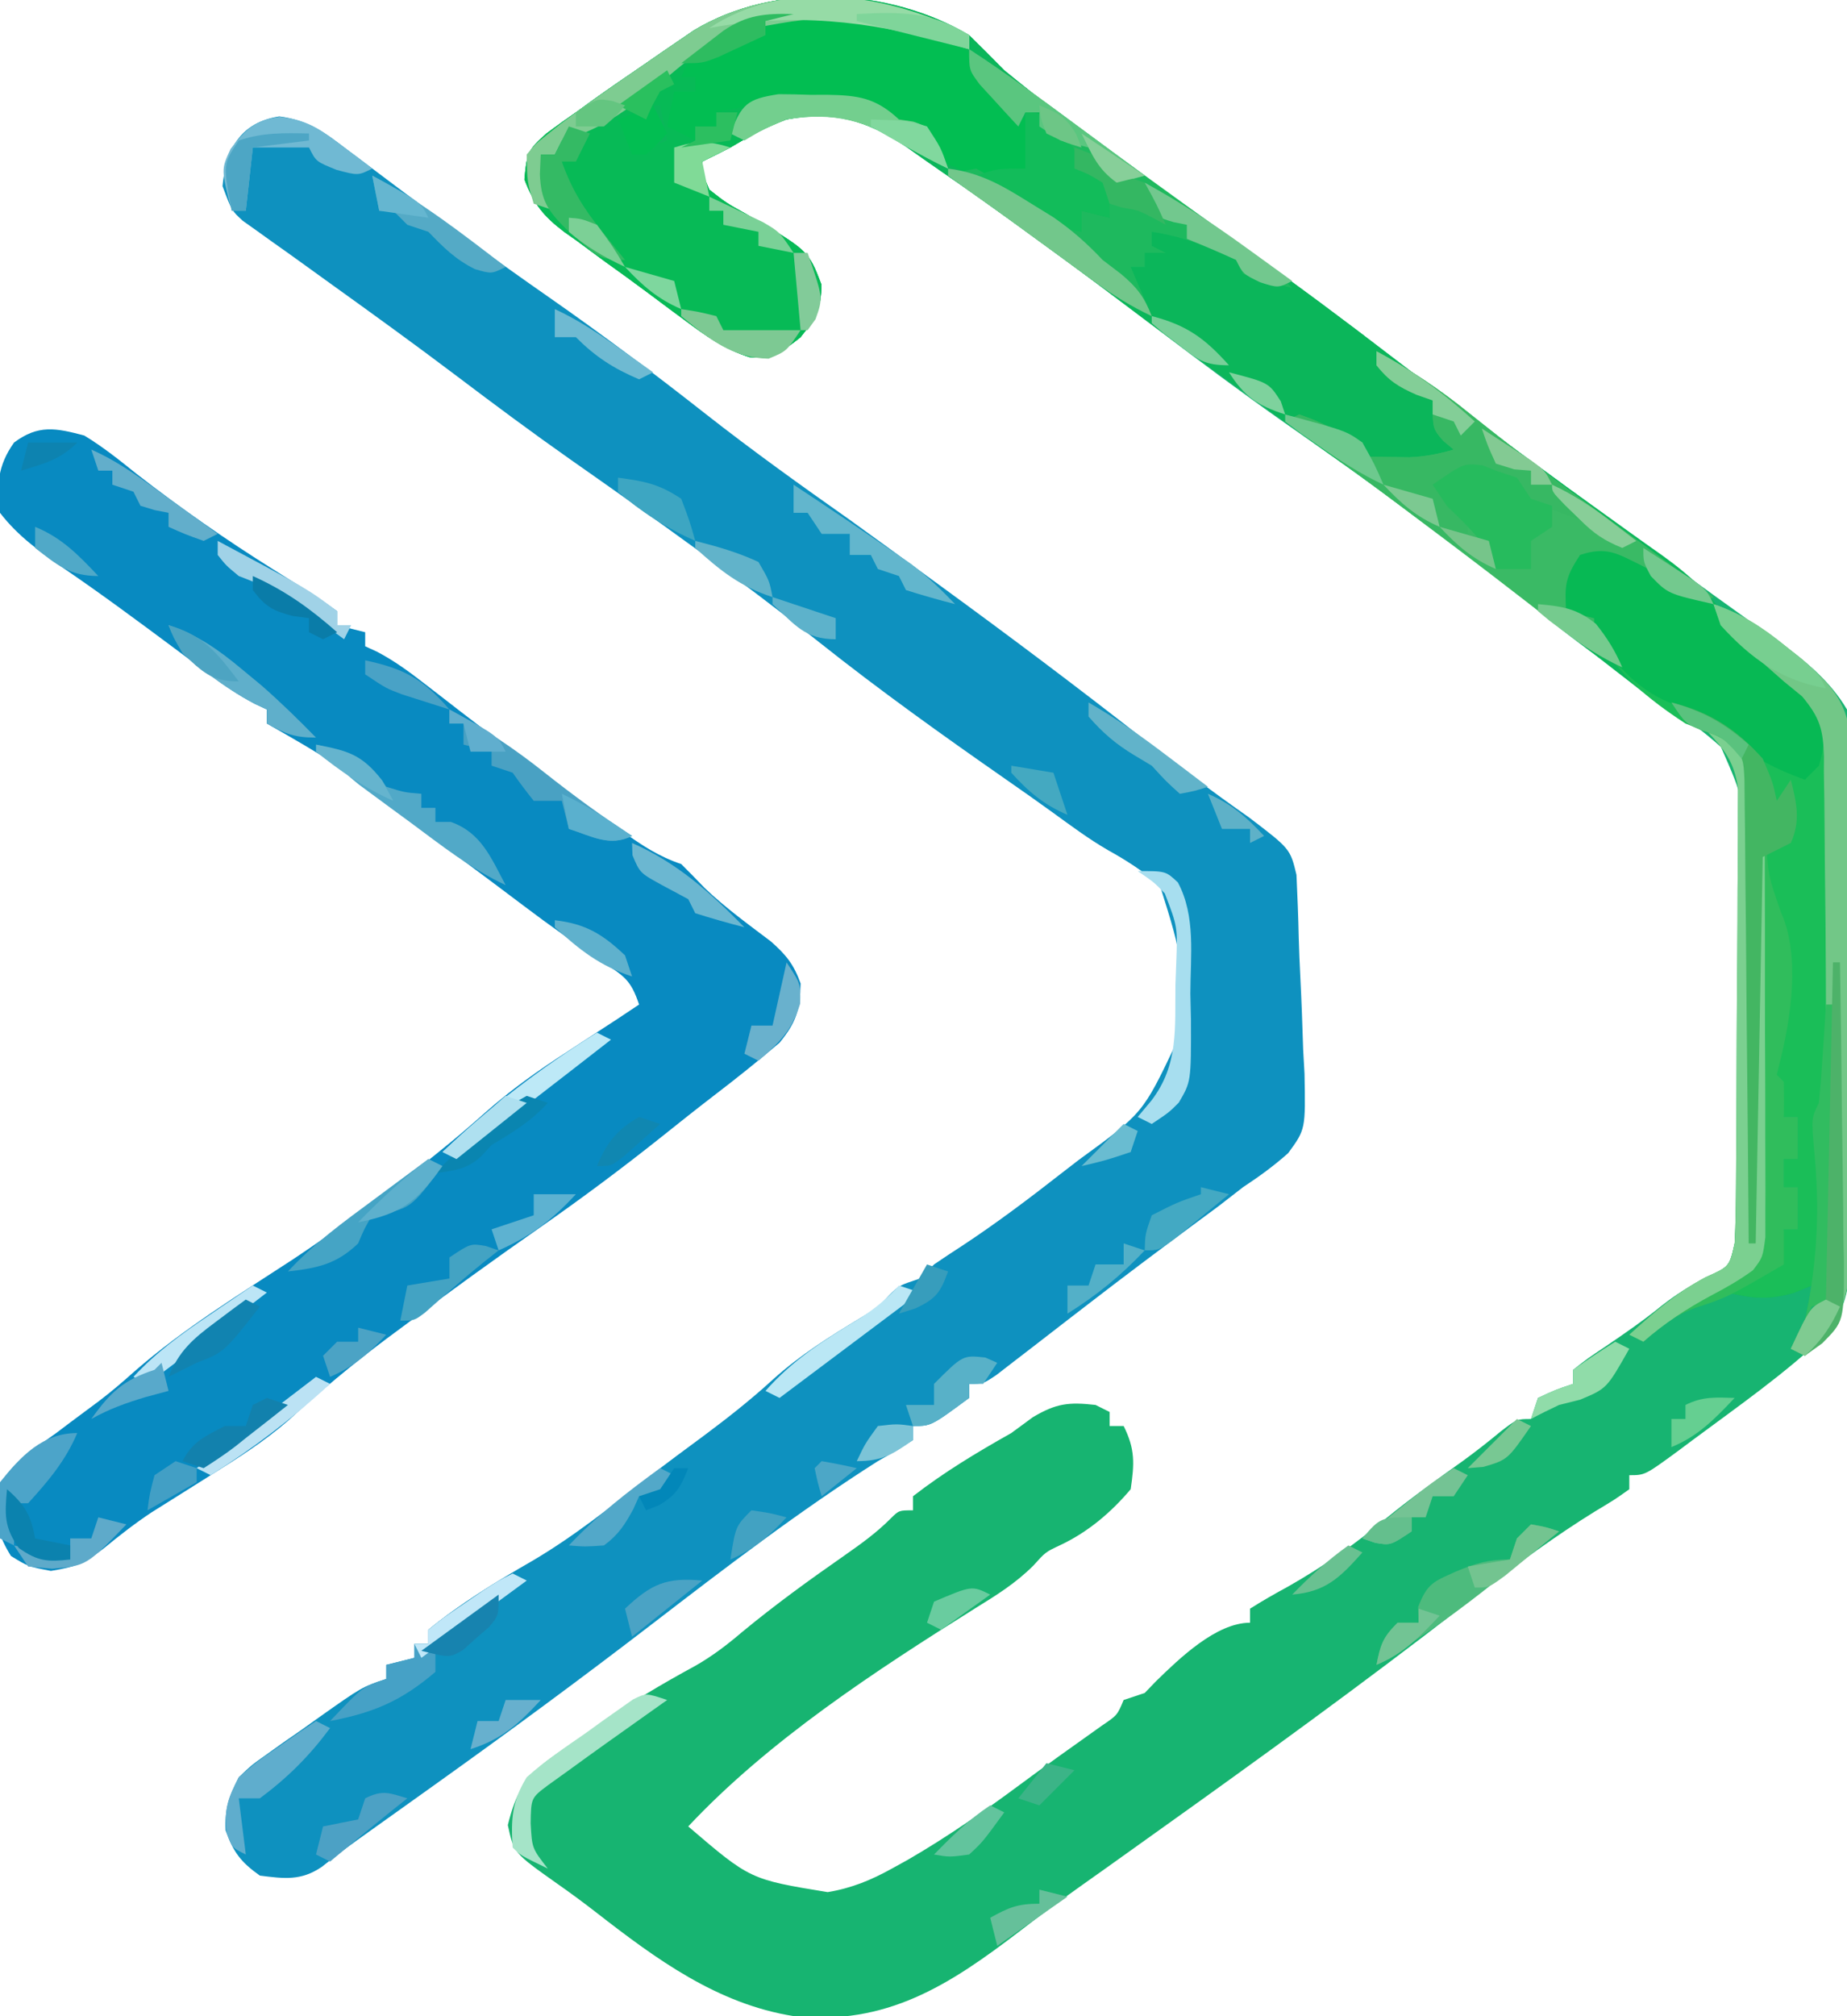 <?xml version="1.0" encoding="UTF-8"?>
<svg version="1.1" xmlns="http://www.w3.org/2000/svg" width="263" height="287">
<path d="M0 0 C1.684 1.649 3.349 3.317 5 5 C16.081 14.109 27.956 22.319 39.664 30.594 C46.673 35.552 53.534 40.667 60.337 45.905 C67.998 51.792 75.783 57.508 83.575 63.221 C86.019 65.014 88.459 66.811 90.898 68.609 C92.105 69.499 92.105 69.499 93.336 70.406 C94.933 71.585 96.529 72.763 98.125 73.943 C101.849 76.693 105.583 79.425 109.352 82.113 C110.033 82.602 110.713 83.091 111.415 83.595 C112.67 84.495 113.929 85.388 115.194 86.274 C119.024 89.029 122.572 91.913 125 96 C125.476 98.97 125.667 101.355 125.615 104.313 C125.621 105.125 125.626 105.937 125.632 106.774 C125.644 109.445 125.62 112.114 125.594 114.785 C125.592 116.648 125.592 118.511 125.594 120.373 C125.592 124.271 125.574 128.169 125.542 132.067 C125.502 137.059 125.498 142.051 125.505 147.043 C125.509 150.888 125.496 154.732 125.479 158.576 C125.472 160.417 125.469 162.258 125.47 164.098 C125.468 166.671 125.447 169.244 125.42 171.817 C125.423 172.575 125.426 173.333 125.429 174.114 C125.357 178.591 124.72 181.42 122 185 C116.167 190.56 109.403 195.261 102.938 200.062 C102.282 200.552 101.627 201.041 100.952 201.545 C96.238 205 96.238 205 94 205 C94 205.66 94 206.32 94 207 C91.945 208.461 91.945 208.461 89.125 210.152 C83.476 213.648 78.239 217.487 73 221.562 C71.161 222.978 69.321 224.392 67.48 225.805 C66.564 226.508 65.648 227.212 64.705 227.937 C50.46 238.804 35.877 249.249 21.289 259.648 C20.709 260.062 20.128 260.476 19.53 260.903 C18.395 261.71 17.26 262.516 16.123 263.32 C13.099 265.466 10.124 267.658 7.188 269.922 C-2.841 277.606 -11.831 283.414 -25 282 C-35.869 280.275 -44.59 273.869 -53.117 267.234 C-54.963 265.804 -56.842 264.413 -58.758 263.078 C-64.833 258.774 -64.833 258.774 -65.688 254.812 C-64.586 250.306 -63.225 247.829 -59.402 245.16 C-58.682 244.654 -57.962 244.148 -57.221 243.627 C-56.091 242.853 -56.091 242.853 -54.938 242.062 C-54.211 241.55 -53.485 241.038 -52.736 240.51 C-48.288 237.414 -43.741 234.712 -38.98 232.128 C-36.544 230.74 -34.444 229.129 -32.312 227.312 C-27.615 223.428 -22.732 219.895 -17.734 216.413 C-15.417 214.787 -13.215 213.216 -11.215 211.207 C-10 210 -10 210 -8 210 C-8 209.34 -8 208.68 -8 208 C-3.54 204.542 1.093 201.766 6 199 C7.516 197.886 7.516 197.886 9.062 196.75 C12.397 194.764 14.187 194.567 18 195 C18.66 195.33 19.32 195.66 20 196 C20 196.66 20 197.32 20 198 C20.66 198 21.32 198 22 198 C23.646 201.293 23.538 203.352 23 207 C20.2 210.312 16.921 213.095 12.984 214.949 C10.874 215.941 10.874 215.941 9.133 217.879 C6.598 220.4 3.92 222.062 0.875 223.938 C-13.327 232.855 -28.477 242.709 -40 255 C-31.193 262.541 -31.193 262.541 -20.148 264.352 C-16.774 263.799 -13.958 262.643 -11 261 C-10.251 260.586 -9.502 260.172 -8.73 259.746 C-3.172 256.533 2.022 252.917 7.176 249.094 C11.039 246.23 14.963 243.451 18.883 240.664 C21.092 239.171 21.092 239.171 22 237 C22.99 236.67 23.98 236.34 25 236 C25.536 235.443 26.073 234.886 26.625 234.312 C29.935 231.09 35.181 226 40 226 C40 225.34 40 224.68 40 224 C41.749 222.888 43.553 221.862 45.375 220.875 C50.494 217.976 54.968 214.803 59.484 211.051 C63.029 208.161 66.738 205.518 70.457 202.859 C72.247 201.551 73.991 200.179 75.699 198.766 C78 197 78 197 80 197 C80.33 196.01 80.66 195.02 81 194 C83.562 192.812 83.562 192.812 86 192 C86 191.34 86 190.68 86 190 C88.012 188.414 88.012 188.414 90.688 186.625 C93.445 184.755 96.102 182.917 98.688 180.812 C100.683 179.249 102.531 178.13 104.75 176.938 C108.253 175.328 108.253 175.328 109 172 C109.135 169.851 109.211 167.697 109.256 165.544 C109.271 164.893 109.286 164.243 109.301 163.572 C109.427 157.572 109.495 151.571 109.548 145.57 C109.584 141.543 109.637 137.518 109.734 133.491 C109.827 129.591 109.875 125.692 109.893 121.791 C109.907 120.309 109.936 118.828 109.982 117.347 C110.366 108.891 110.366 108.891 107.059 101.353 C104.8 99.316 102.558 97.638 100 96 C98.811 95.121 97.626 94.238 96.445 93.348 C95.342 92.582 94.235 91.82 93.125 91.062 C88.883 88.101 84.781 85.077 80.812 81.75 C69.378 72.23 57.098 63.728 44.926 55.188 C38.852 50.919 32.912 46.49 27 42 C16.752 34.226 6.442 26.557 -4.16 19.269 C-5.763 18.164 -7.353 17.04 -8.941 15.914 C-14.575 12.159 -19.239 10.674 -26 12 C-28.861 13.065 -31.387 14.437 -34 16 C-35.329 16.676 -36.661 17.345 -38 18 C-37.9 19.895 -37.9 19.895 -37 22 C-34.609 23.875 -34.609 23.875 -31.688 25.5 C-22.899 30.663 -22.899 30.663 -21.062 35.438 C-20.979 38.881 -21.878 40.312 -24 43 C-26.552 45.015 -27.977 46.071 -31.262 45.844 C-34.816 44.749 -37.493 42.822 -40.438 40.625 C-41.037 40.183 -41.637 39.741 -42.255 39.286 C-43.522 38.347 -44.787 37.403 -46.048 36.456 C-48.012 34.991 -50 33.563 -51.992 32.137 C-53.267 31.197 -54.54 30.256 -55.812 29.312 C-56.417 28.886 -57.021 28.459 -57.644 28.02 C-60.63 25.753 -61.976 24.062 -63.324 20.543 C-62.975 16.721 -62.849 16.369 -60.164 13.984 C-58.796 12.962 -57.406 11.969 -56 11 C-55.247 10.454 -54.494 9.908 -53.718 9.346 C-51.294 7.61 -48.841 5.926 -46.375 4.25 C-45.542 3.674 -44.71 3.098 -43.852 2.504 C-43.042 1.951 -42.233 1.398 -41.398 0.828 C-40.311 0.084 -40.311 0.084 -39.201 -0.675 C-27.722 -7.587 -11.404 -6.799 0 0 Z " fill="#17B471" transform="translate(138,5)"/>
<path d="M0 0 C4.062 0.542 6.507 2.297 9.656 4.742 C10.563 5.417 10.563 5.417 11.487 6.106 C12.764 7.058 14.037 8.016 15.306 8.98 C18.355 11.291 21.445 13.545 24.531 15.805 C25.46 16.489 25.46 16.489 26.407 17.188 C30.369 20.103 34.374 22.949 38.41 25.763 C46.02 31.07 53.391 36.61 60.683 42.345 C67.378 47.597 74.263 52.533 81.219 57.43 C84.9 60.076 88.56 62.752 92.219 65.43 C92.89 65.919 93.561 66.409 94.253 66.913 C103.948 73.987 113.537 81.17 122.979 88.578 C127.918 92.446 132.919 96.178 138.055 99.781 C143.939 104.263 143.939 104.263 144.828 107.969 C144.964 110.952 145.089 113.934 145.15 116.919 C145.201 118.785 145.282 120.65 145.377 122.514 C145.555 125.965 145.673 129.414 145.781 132.867 C145.845 133.993 145.908 135.118 145.974 136.278 C146.122 144.191 146.122 144.191 143.651 147.579 C141.602 149.403 139.508 150.921 137.219 152.43 C136.033 153.339 134.852 154.254 133.676 155.176 C132.463 156.076 131.248 156.973 130.031 157.867 C125.183 161.458 120.361 165.078 115.582 168.762 C114.63 169.494 113.679 170.226 112.698 170.981 C110.813 172.433 108.93 173.889 107.05 175.349 C106.19 176.01 105.331 176.671 104.445 177.352 C103.678 177.945 102.91 178.539 102.12 179.151 C100.219 180.43 100.219 180.43 98.219 180.43 C98.219 181.09 98.219 181.75 98.219 182.43 C92.807 186.43 92.807 186.43 90.219 186.43 C90.219 187.09 90.219 187.75 90.219 188.43 C88.589 189.489 86.914 190.478 85.219 191.43 C74.032 198.539 63.548 206.558 53.051 214.633 C42.911 222.431 32.629 229.996 22.219 237.43 C21.53 237.922 20.841 238.414 20.131 238.921 C14.94 242.63 14.94 242.63 12.632 244.272 C10.398 245.863 8.19 247.453 6.055 249.176 C3.086 251.203 0.696 250.864 -2.781 250.43 C-5.504 248.495 -6.532 247.124 -7.656 243.992 C-7.808 240.871 -7.164 239.224 -5.781 236.43 C-3.949 234.685 -3.949 234.685 -1.754 233.133 C-0.962 232.567 -0.17 232.001 0.646 231.418 C1.889 230.558 1.889 230.558 3.156 229.68 C3.981 229.091 4.805 228.501 5.654 227.895 C11.751 223.585 11.751 223.585 15.219 222.43 C15.219 221.77 15.219 221.11 15.219 220.43 C16.539 220.1 17.859 219.77 19.219 219.43 C19.219 218.77 19.219 218.11 19.219 217.43 C19.879 217.43 20.539 217.43 21.219 217.43 C21.219 216.77 21.219 216.11 21.219 215.43 C25.786 211.66 30.909 208.569 36.031 205.617 C41.928 202.147 47.205 197.929 52.571 193.71 C55.191 191.675 57.863 189.714 60.531 187.742 C63.92 185.218 67.161 182.653 70.281 179.805 C74.13 176.327 78.368 173.684 82.801 171.008 C85.202 169.559 85.202 169.559 86.855 167.789 C88.219 166.43 88.219 166.43 91.219 165.43 C91.879 164.77 92.539 164.11 93.219 163.43 C94.554 162.515 95.905 161.623 97.266 160.746 C102.18 157.505 106.833 153.993 111.469 150.367 C112.245 149.768 113.021 149.17 113.82 148.553 C122.949 141.911 122.949 141.911 127.62 132.099 C128.785 120.31 128.785 120.31 125.359 109.402 C123.021 107.5 120.682 105.935 118.042 104.483 C115.247 102.869 112.686 100.953 110.075 99.061 C107.897 97.485 105.699 95.942 103.492 94.406 C94.418 88.087 85.47 81.695 76.813 74.814 C65.333 65.729 53.408 57.223 41.42 48.826 C35.972 44.996 30.637 41.031 25.325 37.013 C19.449 32.576 13.491 28.26 7.508 23.969 C6.104 22.961 4.703 21.95 3.303 20.937 C1.861 19.894 0.412 18.861 -1.044 17.837 C-1.765 17.318 -2.487 16.8 -3.23 16.266 C-4.206 15.574 -4.206 15.574 -5.202 14.869 C-6.781 13.43 -6.781 13.43 -8.094 9.93 C-7.631 4.75 -5.613 0.867 0 0 Z " fill="#0E91BF" transform="translate(39.781,16.57)"/>
<path d="M0 0 C1.684 1.649 3.349 3.317 5 5 C16.081 14.109 27.956 22.319 39.664 30.594 C46.673 35.552 53.534 40.667 60.337 45.905 C65.638 49.978 70.989 53.977 76.375 57.938 C77.156 58.513 77.937 59.089 78.741 59.683 C82.889 62.736 87.056 65.76 91.25 68.75 C92.537 69.676 92.537 69.676 93.85 70.621 C95.484 71.796 97.124 72.963 98.771 74.119 C102.99 77.166 105.986 80.015 108.829 84.369 C110.729 87.015 113.187 88.835 115.75 90.812 C120.91 94.821 120.91 94.821 122 97 C122.159 99.57 122.259 102.115 122.316 104.688 C122.337 105.482 122.358 106.276 122.38 107.094 C122.446 109.729 122.505 112.365 122.562 115 C122.584 115.898 122.605 116.796 122.627 117.721 C123.112 138.48 123.103 159.237 123 180 C122.01 180.33 121.02 180.66 120 181 C119.67 181.66 119.34 182.32 119 183 C119.33 181.35 119.66 179.7 120 178 C119.134 178.351 118.267 178.701 117.375 179.062 C113.752 180.069 111.615 179.861 108 179 C110.297 177.257 112.599 175.601 115 174 C115.724 171.941 115.724 171.941 116 170 C116.66 170 117.32 170 118 170 C118 168.02 118 166.04 118 164 C117.34 164 116.68 164 116 164 C116 162.68 116 161.36 116 160 C116.66 160 117.32 160 118 160 C118 158.02 118 156.04 118 154 C117.34 154 116.68 154 116 154 C113.875 146.375 113.875 146.375 115 143 C115.305 140.778 115.547 138.546 115.75 136.312 C115.869 135.133 115.987 133.954 116.109 132.738 C116.177 128.16 116.177 128.16 113 121 C112.67 137.83 112.34 154.66 112 172 C111.67 172 111.34 172 111 172 C110.994 171.142 110.988 170.284 110.982 169.401 C110.924 161.322 110.852 153.244 110.764 145.166 C110.72 141.013 110.68 136.86 110.654 132.706 C110.628 128.699 110.587 124.692 110.537 120.685 C110.52 119.155 110.509 117.626 110.502 116.096 C110.493 113.955 110.465 111.815 110.432 109.675 C110.421 108.455 110.41 107.236 110.399 105.98 C110.248 103.018 110.248 103.018 108.611 101.135 C106.986 99.889 106.986 99.889 104.793 99.172 C100.799 97.496 97.704 94.913 94.312 92.25 C93.199 91.388 93.199 91.388 92.062 90.508 C88.202 87.515 84.36 84.498 80.516 81.484 C70.816 73.89 60.976 66.55 50.949 59.394 C47.445 56.888 43.966 54.346 40.484 51.809 C38.81 50.589 37.132 49.373 35.453 48.16 C30.729 44.743 26.042 41.285 21.39 37.771 C12.993 31.432 4.511 25.229 -4.16 19.269 C-5.763 18.164 -7.353 17.04 -8.941 15.914 C-14.575 12.159 -19.239 10.674 -26 12 C-28.861 13.065 -31.387 14.437 -34 16 C-35.329 16.676 -36.661 17.345 -38 18 C-37.9 19.895 -37.9 19.895 -37 22 C-34.609 23.875 -34.609 23.875 -31.688 25.5 C-22.899 30.663 -22.899 30.663 -21.062 35.438 C-20.979 38.881 -21.878 40.312 -24 43 C-26.552 45.015 -27.977 46.071 -31.262 45.844 C-34.816 44.749 -37.493 42.822 -40.438 40.625 C-41.037 40.183 -41.637 39.741 -42.255 39.286 C-43.522 38.347 -44.787 37.403 -46.048 36.456 C-48.012 34.991 -50 33.563 -51.992 32.137 C-53.267 31.197 -54.54 30.256 -55.812 29.312 C-56.417 28.886 -57.021 28.459 -57.644 28.02 C-60.63 25.753 -61.976 24.062 -63.324 20.543 C-62.975 16.721 -62.849 16.369 -60.164 13.984 C-58.796 12.962 -57.406 11.969 -56 11 C-55.247 10.454 -54.494 9.908 -53.718 9.346 C-51.294 7.61 -48.841 5.926 -46.375 4.25 C-45.542 3.674 -44.71 3.098 -43.852 2.504 C-43.042 1.951 -42.233 1.398 -41.398 0.828 C-40.311 0.084 -40.311 0.084 -39.201 -0.675 C-27.722 -7.587 -11.404 -6.799 0 0 Z " fill="#0BB65A" transform="translate(138,5)"/>
<path d="M0 0 C2.674 1.617 5.067 3.545 7.5 5.5 C13.781 10.385 20.175 14.837 26.914 19.062 C27.932 19.702 28.951 20.341 30 21 C30.571 21.352 31.141 21.704 31.729 22.066 C33.188 22.991 34.599 23.99 36 25 C36 25.66 36 26.32 36 27 C37.32 27.33 38.64 27.66 40 28 C40 28.66 40 29.32 40 30 C40.57 30.262 41.139 30.525 41.726 30.795 C44.168 32.089 46.205 33.578 48.387 35.273 C49.659 36.256 49.659 36.256 50.958 37.258 C51.858 37.956 52.759 38.655 53.688 39.375 C60.587 44.678 67.522 49.91 74.625 54.938 C75.328 55.439 76.032 55.94 76.757 56.457 C79.481 58.37 81.824 59.941 85 61 C86.124 62.124 87.243 63.253 88.336 64.406 C91.267 67.214 94.56 69.588 97.793 72.035 C99.977 73.979 101.021 75.273 102 78 C101.92 81.754 101.394 83.52 99 86.438 C95.961 89.033 92.869 91.51 89.691 93.934 C87.181 95.861 84.707 97.829 82.236 99.805 C76.575 104.313 70.81 108.61 64.875 112.75 C58.338 117.314 51.89 121.982 45.5 126.75 C44.688 127.352 43.875 127.953 43.039 128.573 C38.159 132.232 33.555 136.081 29.062 140.206 C25.628 143.194 21.85 145.587 18 148 C16.145 149.165 14.291 150.332 12.438 151.5 C11.051 152.368 11.051 152.368 9.637 153.254 C7.207 154.863 4.999 156.589 2.75 158.438 C-0.059 160.585 -1.083 161.014 -4.75 161.625 C-8 161 -8 161 -10.438 159.5 C-12.198 156.683 -12.814 154.421 -12.641 151.082 C-11.319 146.788 -7.505 144.534 -4 142 C-3.318 141.486 -2.636 140.971 -1.934 140.441 C-0.6 139.437 0.74 138.441 2.086 137.453 C3.868 136.101 5.523 134.68 7.188 133.188 C14.116 127.156 22.067 122.259 29.75 117.25 C34.898 113.834 39.837 110.184 44.75 106.438 C45.447 105.907 46.144 105.377 46.862 104.831 C50.361 102.139 53.738 99.374 57.027 96.43 C60.742 93.14 64.648 90.372 68.812 87.688 C69.467 87.259 70.121 86.83 70.795 86.389 C72.527 85.255 74.263 84.127 76 83 C76.99 82.34 77.98 81.68 79 81 C77.794 77.382 76.808 76.936 73.688 74.875 C69.906 72.313 66.205 69.693 62.562 66.938 C57.131 62.839 51.666 58.787 46.188 54.75 C45.387 54.16 44.587 53.569 43.762 52.961 C35.282 46.317 35.282 46.317 26 41 C26 40.34 26 39.68 26 39 C25.427 38.732 24.853 38.464 24.262 38.188 C21.923 36.96 19.92 35.569 17.805 33.988 C17.011 33.398 16.217 32.809 15.399 32.201 C14.566 31.578 13.733 30.955 12.875 30.312 C7.675 26.443 2.481 22.589 -2.875 18.938 C-6.336 16.517 -9.413 14.363 -12 11 C-12.553 7.126 -12.3 4.22 -10 1 C-6.556 -1.583 -4.036 -1.075 0 0 Z " fill="#088AC1" transform="translate(12,62)"/>
<path d="M0 0 C0.72 0.367 1.44 0.735 2.182 1.113 C3.256 1.63 3.256 1.63 4.352 2.156 C8.761 4.371 11.282 6.458 14.244 10.488 C16.103 12.095 18 13.657 19.932 15.176 C25.14 19.281 25.14 19.281 26.244 21.488 C26.403 24.058 26.503 26.604 26.561 29.176 C26.592 30.367 26.592 30.367 26.624 31.583 C26.69 34.218 26.749 36.853 26.807 39.488 C26.838 40.835 26.838 40.835 26.871 42.21 C27.356 62.969 27.347 83.725 27.244 104.488 C26.254 104.818 25.264 105.148 24.244 105.488 C23.914 106.148 23.584 106.808 23.244 107.488 C23.574 105.838 23.904 104.188 24.244 102.488 C23.378 102.839 22.512 103.19 21.619 103.551 C17.996 104.557 15.859 104.349 12.244 103.488 C14.541 101.746 16.843 100.089 19.244 98.488 C19.968 96.429 19.968 96.429 20.244 94.488 C20.904 94.488 21.564 94.488 22.244 94.488 C22.244 92.508 22.244 90.528 22.244 88.488 C21.584 88.488 20.924 88.488 20.244 88.488 C20.244 87.168 20.244 85.848 20.244 84.488 C20.904 84.488 21.564 84.488 22.244 84.488 C22.244 82.508 22.244 80.528 22.244 78.488 C21.584 78.488 20.924 78.488 20.244 78.488 C18.119 70.863 18.119 70.863 19.244 67.488 C19.549 65.266 19.791 63.035 19.994 60.801 C20.113 59.621 20.231 58.442 20.354 57.227 C20.421 52.649 20.421 52.649 17.244 45.488 C16.914 62.318 16.584 79.148 16.244 96.488 C15.914 96.488 15.584 96.488 15.244 96.488 C15.235 95.202 15.235 95.202 15.226 93.889 C15.168 85.811 15.096 77.732 15.008 69.654 C14.964 65.501 14.924 61.348 14.898 57.195 C14.872 53.187 14.831 49.18 14.781 45.173 C14.764 43.644 14.753 42.114 14.747 40.584 C14.737 38.443 14.709 36.303 14.677 34.163 C14.665 32.944 14.654 31.725 14.643 30.469 C14.492 27.509 14.492 27.509 12.867 25.633 C10.79 24.168 8.608 23.413 6.244 22.488 C0.818 18.938 -3.679 15.241 -6.756 9.488 C-6.756 8.828 -6.756 8.168 -6.756 7.488 C-8.076 7.158 -9.396 6.828 -10.756 6.488 C-10.957 2.772 -10.908 1.716 -8.756 -1.512 C-4.965 -2.775 -3.464 -1.705 0 0 Z " fill="#1ABE58" transform="translate(233.756,80.512)"/>
<path d="M0 0 C0 0.66 0 1.32 0 2 C-1.489 1.567 -1.489 1.567 -3.008 1.125 C-13.163 -1.703 -24.615 -4.874 -34.688 -0.25 C-37.452 1.407 -39.378 3.161 -41 6 C-40.34 6 -39.68 6 -39 6 C-39 6.66 -39 7.32 -39 8 C-39.99 8 -40.98 8 -42 8 C-42.25 10.416 -42.25 10.416 -42 13 C-41.01 13.66 -40.02 14.32 -39 15 C-39 14.34 -39 13.68 -39 13 C-38.01 13 -37.02 13 -36 13 C-36 12.34 -36 11.68 -36 11 C-31.451 8.73 -27.406 8.666 -22.438 8.688 C-21.305 8.663 -21.305 8.663 -20.15 8.639 C-15.751 8.635 -13.237 8.968 -10 12 C-9.319 12.103 -8.639 12.206 -7.938 12.312 C-6 13 -6 13 -4.25 16.062 C-3.837 17.032 -3.425 18.001 -3 19 C-5.086 17.999 -7.059 16.962 -9.008 15.711 C-14.673 12.137 -19.33 10.808 -26 12 C-28.863 13.06 -31.386 14.436 -34 16 C-35.329 16.676 -36.661 17.345 -38 18 C-37.9 19.895 -37.9 19.895 -37 22 C-34.609 23.875 -34.609 23.875 -31.688 25.5 C-22.899 30.663 -22.899 30.663 -21.062 35.438 C-20.979 38.881 -21.878 40.312 -24 43 C-26.552 45.015 -27.977 46.071 -31.262 45.844 C-34.816 44.749 -37.493 42.822 -40.438 40.625 C-41.037 40.183 -41.637 39.741 -42.255 39.286 C-43.522 38.347 -44.787 37.403 -46.048 36.456 C-48.012 34.991 -50 33.563 -51.992 32.137 C-53.267 31.197 -54.54 30.256 -55.812 29.312 C-56.417 28.886 -57.021 28.459 -57.644 28.02 C-60.63 25.753 -61.976 24.062 -63.324 20.543 C-62.975 16.721 -62.849 16.369 -60.164 13.984 C-58.796 12.962 -57.406 11.969 -56 11 C-55.247 10.454 -54.494 9.908 -53.718 9.346 C-51.294 7.61 -48.841 5.926 -46.375 4.25 C-45.542 3.674 -44.71 3.098 -43.852 2.504 C-43.042 1.951 -42.233 1.398 -41.398 0.828 C-40.311 0.084 -40.311 0.084 -39.201 -0.675 C-27.25 -7.871 -11.958 -6.251 0 0 Z M-50 12 C-49.34 13.65 -48.68 15.3 -48 17 C-46.35 16.34 -44.7 15.68 -43 15 C-43.33 13.35 -43.66 11.7 -44 10 C-46.084 10 -48.098 11.22 -50 12 Z " fill="#07BA56" transform="translate(138,5)"/>
<path d="M0 0 C3.255 2.17 4.07 3.681 6 7 C7.31 8.685 8.638 10.356 10 12 C10.99 11.67 11.98 11.34 13 11 C17.875 15.625 17.875 15.625 19 19 C21 20.209 21 20.209 23 21 C23 22.65 23 24.3 23 26 C21.68 25.67 20.36 25.34 19 25 C19 25.99 19 26.98 19 28 C14.804 27.453 12.363 26.09 9 23.562 C6.416 21.629 4.264 20.102 1.246 18.938 C0.505 18.628 -0.236 18.319 -1 18 C-1.309 17.154 -1.619 16.309 -1.938 15.438 C-2.288 14.633 -2.639 13.829 -3 13 C-5.98 12.253 -5.98 12.253 -9 12 C-9.66 11.34 -10.32 10.68 -11 10 C-13.809 9.827 -16.507 9.768 -19.312 9.812 C-20.072 9.813 -20.832 9.814 -21.615 9.814 C-25.535 9.845 -29.174 10.045 -33 11 C-33 11.66 -33 12.32 -33 13 C-33.99 13 -34.98 13 -36 13 C-36 13.66 -36 14.32 -36 15 C-37.32 14.34 -38.64 13.68 -40 13 C-39.67 11.35 -39.34 9.7 -39 8 C-38.01 8 -37.02 8 -36 8 C-36 7.34 -36 6.68 -36 6 C-36.66 6 -37.32 6 -38 6 C-36.494 1.782 -33.76 0.225 -30 -2 C-20.578 -5.141 -9.235 -2.974 0 0 Z M-42 10 C-41.34 11.32 -40.68 12.64 -40 14 C-41.375 15.5 -41.375 15.5 -43 17 C-43.66 17 -44.32 17 -45 17 C-45.66 15.35 -46.32 13.7 -47 12 C-45.35 11.34 -43.7 10.68 -42 10 Z " fill="#02BE52" transform="translate(135,5)"/>
<path d="M0 0 C4.772 2.602 9.035 5.436 13.25 8.875 C21.25 15.284 29.513 21.318 37.784 27.37 C41.208 29.889 44.606 32.441 48 35 C47.01 35.495 47.01 35.495 46 36 C43.758 35.074 43.758 35.074 41.125 33.688 C40.261 33.238 39.398 32.788 38.508 32.324 C36.955 31.504 35.407 30.675 33.867 29.832 C31.884 28.796 31.884 28.796 29 29 C28.34 31.64 27.68 34.28 27 37 C28.32 37.33 29.64 37.66 31 38 C32.7 40.188 33.735 42.515 35 45 C32.291 43.722 29.957 42.326 27.594 40.488 C26.942 39.985 26.29 39.482 25.619 38.963 C24.919 38.418 24.22 37.874 23.5 37.312 C21.982 36.141 20.464 34.971 18.945 33.801 C17.745 32.876 17.745 32.876 16.521 31.932 C12.162 28.591 7.769 25.294 3.375 22 C2.547 21.378 1.719 20.756 0.865 20.115 C-3.715 16.682 -8.328 13.307 -13 10 C-12.34 9.67 -11.68 9.34 -11 9 C-8.836 9.777 -8.836 9.777 -6.375 10.938 C-5.558 11.318 -4.74 11.698 -3.898 12.09 C-3.272 12.39 -2.645 12.691 -2 13 C-2 13.66 -2 14.32 -2 15 C-0.583 15.027 0.833 15.047 2.25 15.062 C3.039 15.074 3.828 15.086 4.641 15.098 C6.907 15.004 8.829 14.632 11 14 C10.505 13.588 10.01 13.175 9.5 12.75 C8 11 8 11 8 7 C7.237 6.732 6.474 6.464 5.688 6.188 C3.11 5.049 1.73 4.186 0 2 C0 1.34 0 0.68 0 0 Z " fill="#3ABA65" transform="translate(196,50)"/>
<path d="M0 0 C0.72 0.367 1.44 0.735 2.182 1.113 C3.256 1.63 3.256 1.63 4.352 2.156 C8.767 4.374 11.256 6.474 14.244 10.488 C16.137 11.937 18.055 13.353 19.994 14.738 C25.004 18.721 25.004 18.721 26.029 22 C26.056 24.358 25.952 26.24 25.244 28.488 C24.584 29.148 23.924 29.808 23.244 30.488 C19.091 28.963 16.062 27.504 12.807 24.488 C10.33 22.223 8.308 20.973 5.119 19.926 C-0.301 18.144 -3.676 14.189 -6.756 9.488 C-6.756 8.828 -6.756 8.168 -6.756 7.488 C-8.076 7.158 -9.396 6.828 -10.756 6.488 C-10.957 2.772 -10.908 1.716 -8.756 -1.512 C-4.965 -2.775 -3.464 -1.705 0 0 Z " fill="#07B954" transform="translate(233.756,80.512)"/>
<path d="M0 0 C4.074 1.901 6.334 3.761 8 8 C8.218 10.244 8.356 12.497 8.438 14.75 C8.739 20.542 8.739 20.542 10.625 25.938 C13.384 32.084 12.007 41.051 10.391 47.391 C10.262 47.922 10.133 48.453 10 49 C10.495 49.495 10.495 49.495 11 50 C11.041 51.666 11.043 53.334 11 55 C11.66 55 12.32 55 13 55 C13 56.98 13 58.96 13 61 C12.34 61 11.68 61 11 61 C11 62.32 11 63.64 11 65 C11.66 65 12.32 65 13 65 C13 66.98 13 68.96 13 71 C12.34 71 11.68 71 11 71 C11 72.65 11 74.3 11 76 C2.94 80.693 2.94 80.693 -1.25 82.062 C-4.449 83.153 -6.482 84.778 -9 87 C-9.66 86.67 -10.32 86.34 -11 86 C-7.562 82.865 -4.248 80.006 -0.125 77.812 C3.266 76.307 3.266 76.307 4 73 C4.11 70.834 4.159 68.665 4.177 66.497 C4.184 65.841 4.19 65.185 4.197 64.51 C4.217 62.342 4.228 60.175 4.238 58.008 C4.242 57.267 4.246 56.525 4.251 55.762 C4.271 51.84 4.286 47.918 4.295 43.996 C4.306 39.948 4.341 35.901 4.38 31.854 C4.406 28.738 4.415 25.622 4.418 22.506 C4.423 21.014 4.435 19.522 4.453 18.03 C4.478 15.94 4.477 13.852 4.47 11.762 C4.476 10.574 4.482 9.386 4.488 8.163 C3.907 4.4 2.588 2.728 0 0 Z " fill="#30BD5C" transform="translate(243,104)"/>
<path d="M0 0 C5.059 3.295 9.904 6.838 14.75 10.438 C22.218 15.969 29.728 21.436 37.3 26.824 C38.005 27.329 38.711 27.835 39.438 28.355 C40.364 29.015 40.364 29.015 41.309 29.688 C43.018 31.014 44.506 32.439 46 34 C43.648 33.401 41.314 32.731 39 32 C38.505 31.01 38.505 31.01 38 30 C34.009 28.081 30.402 26.667 26 26 C26 26.66 26 27.32 26 28 C26.66 28.33 27.32 28.66 28 29 C27.01 29 26.02 29 25 29 C25 29.66 25 30.32 25 31 C24.34 31 23.68 31 23 31 C23.99 33.31 24.98 35.62 26 38 C23.076 36.624 20.527 35.04 17.918 33.137 C16.767 32.3 16.767 32.3 15.592 31.447 C14.798 30.867 14.005 30.286 13.188 29.688 C11.619 28.545 10.05 27.403 8.48 26.262 C7.352 25.439 7.352 25.439 6.201 24.599 C3.147 22.38 0.075 20.188 -3 18 C-1.182 17.399 -1.182 17.399 1 17 C3.91 18.617 3.91 18.617 7.062 20.875 C11.283 23.925 11.283 23.925 16 26 C16 25.01 16 24.02 16 23 C17.32 23.33 18.64 23.66 20 24 C19.812 21.555 19.812 21.555 19 19 C17.067 17.908 17.067 17.908 15 17 C14.301 15.684 13.633 14.35 13 13 C12.01 12.34 11.02 11.68 10 11 C10 10.34 10 9.68 10 9 C9.34 9 8.68 9 8 9 C7.67 9.66 7.34 10.32 7 11 C5.824 9.737 4.66 8.465 3.5 7.188 C2.525 6.126 2.525 6.126 1.531 5.043 C0 3 0 3 0 0 Z " fill="#1EB95E" transform="translate(138,7)"/>
<path d="M0 0 C3.946 1.376 6.818 3.19 10.062 5.812 C11.317 6.812 11.317 6.812 12.598 7.832 C16.448 11.307 18.793 13.447 19.501 18.757 C19.522 20.237 19.521 21.718 19.502 23.199 C19.507 24.011 19.513 24.823 19.518 25.66 C19.531 28.336 19.514 31.011 19.496 33.688 C19.496 35.552 19.498 37.416 19.501 39.28 C19.502 43.184 19.489 47.087 19.467 50.991 C19.438 55.992 19.441 60.991 19.454 65.992 C19.461 69.84 19.453 73.689 19.44 77.537 C19.436 79.381 19.436 81.224 19.439 83.068 C19.442 85.646 19.426 88.223 19.404 90.801 C19.409 91.56 19.413 92.32 19.418 93.103 C19.34 98.632 18.04 101.809 14.312 105.812 C13.663 106.4 13.663 106.4 13 107 C12.34 106.67 11.68 106.34 11 106 C13.75 100.125 13.75 100.125 16 99 C16.064 86.005 16.068 73.011 16.012 60.016 C16.004 58.017 15.997 56.018 15.991 54.019 C15.974 48.308 15.93 42.597 15.846 36.886 C15.824 35.093 15.81 33.3 15.805 31.506 C15.796 28.997 15.755 26.489 15.707 23.98 C15.711 23.243 15.715 22.505 15.719 21.745 C15.607 17.841 15.143 16.171 12.607 13.135 C11.317 12.078 11.317 12.078 10 11 C9.201 10.296 8.402 9.592 7.578 8.867 C6.017 7.532 4.455 6.198 2.891 4.867 C1 3 1 3 0 0 Z " fill="#72C787" transform="translate(244,86)"/>
<path d="M0 0 C4.836 2.634 9.16 5.523 13.438 9 C18.847 13.326 24.326 17.542 29.875 21.688 C30.937 22.481 30.937 22.481 32.021 23.291 C33.68 24.529 35.34 25.765 37 27 C36.01 27.495 36.01 27.495 35 28 C32.437 26.959 30.974 25.974 29 24 C26.95 23.199 24.876 22.543 22.777 21.879 C21.898 21.444 21.898 21.444 21 21 C20.505 19.515 20.505 19.515 20 18 C15.101 16.815 15.101 16.815 10.562 18.438 C10.047 18.953 9.531 19.469 9 20 C9.66 20.619 10.32 21.238 11 21.875 C13 24 13 24 13 26 C14.32 26.66 15.64 27.32 17 28 C17 28.99 17 29.98 17 31 C13.968 29.586 11.38 27.915 8.699 25.918 C7.886 25.315 7.074 24.713 6.236 24.092 C4.975 23.149 4.975 23.149 3.688 22.188 C2.025 20.951 0.362 19.716 -1.301 18.48 C-2.094 17.891 -2.888 17.301 -3.706 16.693 C-6.779 14.426 -9.884 12.208 -13 10 C-12.34 9.67 -11.68 9.34 -11 9 C-8.836 9.777 -8.836 9.777 -6.375 10.938 C-5.558 11.318 -4.74 11.698 -3.898 12.09 C-3.272 12.39 -2.645 12.691 -2 13 C-2 13.66 -2 14.32 -2 15 C-0.583 15.027 0.833 15.047 2.25 15.062 C3.039 15.074 3.828 15.086 4.641 15.098 C6.907 15.004 8.829 14.632 11 14 C10.505 13.588 10.01 13.175 9.5 12.75 C8 11 8 11 8 7 C7.237 6.732 6.474 6.464 5.688 6.188 C3.11 5.049 1.73 4.186 0 2 C0 1.34 0 0.68 0 0 Z " fill="#37B863" transform="translate(196,50)"/>
<path d="M0 0 C4.069 1.899 6.344 3.759 8 8 C8.261 11.004 8.261 11.004 8.275 14.557 C8.282 15.531 8.282 15.531 8.29 16.524 C8.304 18.663 8.303 20.802 8.301 22.941 C8.305 24.431 8.309 25.92 8.314 27.409 C8.321 30.527 8.321 33.645 8.316 36.762 C8.31 40.76 8.327 44.757 8.35 48.754 C8.365 51.827 8.366 54.901 8.363 57.975 C8.363 59.449 8.368 60.923 8.378 62.397 C8.391 64.456 8.384 66.514 8.372 68.573 C8.373 69.744 8.374 70.916 8.374 72.123 C8 75 8 75 6.607 76.824 C4.69 78.227 2.733 79.341 0.625 80.438 C-2.895 82.333 -5.972 84.363 -9 87 C-9.66 86.67 -10.32 86.34 -11 86 C-7.562 82.865 -4.248 80.006 -0.125 77.812 C3.266 76.307 3.266 76.307 4 73 C4.11 70.834 4.159 68.665 4.177 66.497 C4.184 65.841 4.19 65.185 4.197 64.51 C4.217 62.342 4.228 60.175 4.238 58.008 C4.242 57.267 4.246 56.525 4.251 55.762 C4.271 51.84 4.286 47.918 4.295 43.996 C4.306 39.948 4.341 35.901 4.38 31.854 C4.406 28.738 4.415 25.622 4.418 22.506 C4.423 21.014 4.435 19.522 4.453 18.03 C4.478 15.94 4.477 13.852 4.47 11.762 C4.476 10.574 4.482 9.386 4.488 8.163 C3.907 4.4 2.588 2.728 0 0 Z " fill="#7BD090" transform="translate(243,104)"/>
<path d="M0 0 C0 0.66 0 1.32 0 2 C-1.489 1.567 -1.489 1.567 -3.008 1.125 C-18.839 -3.31 -18.839 -3.31 -34.562 -0.25 C-37.589 1.582 -40.309 3.703 -43 6 C-47.835 10.014 -51.842 13.307 -58 15 C-58.33 15.66 -58.66 16.32 -59 17 C-59.66 17 -60.32 17 -61 17 C-60.34 19.64 -59.68 22.28 -59 25 C-59.99 24.67 -60.98 24.34 -62 24 C-62.938 20.875 -62.938 20.875 -63 17 C-61.813 15.546 -61.813 15.546 -60.105 14.18 C-59.465 13.666 -58.824 13.153 -58.163 12.624 C-54.303 9.727 -50.366 6.963 -46.375 4.25 C-45.542 3.674 -44.71 3.098 -43.852 2.504 C-43.042 1.951 -42.233 1.398 -41.398 0.828 C-40.311 0.084 -40.311 0.084 -39.201 -0.675 C-27.25 -7.871 -11.958 -6.251 0 0 Z " fill="#7ECC91" transform="translate(138,5)"/>
<path d="M0 0 C2 0 2 0 4.562 2.312 C7 5 7 5 8 8 C10 9.209 10 9.209 12 10 C12 11.65 12 13.3 12 15 C10.68 14.67 9.36 14.34 8 14 C8 14.99 8 15.98 8 17 C3.717 16.452 1.149 14.976 -2.312 12.438 C-3.196 11.797 -4.079 11.156 -4.988 10.496 C-5.652 10.002 -6.316 9.509 -7 9 C-4 8 -4 8 0 8 C0 5.36 0 2.72 0 0 Z " fill="#12BC5A" transform="translate(146,16)"/>
<path d="M0 0 C5.46 1.332 9.297 3.838 13 8 C14.438 11.375 14.438 11.375 15 14 C15.66 13.01 16.32 12.02 17 11 C17.825 14.3 18.423 16.825 17 20 C15.02 20.99 15.02 20.99 13 22 C12.67 40.15 12.34 58.3 12 77 C11.67 77 11.34 77 11 77 C10.994 76.142 10.988 75.284 10.982 74.401 C10.924 66.322 10.852 58.244 10.764 50.166 C10.72 46.013 10.68 41.86 10.654 37.706 C10.628 33.699 10.587 29.692 10.537 25.685 C10.52 24.155 10.509 22.626 10.502 21.096 C10.493 18.955 10.465 16.815 10.432 14.675 C10.421 13.455 10.41 12.236 10.399 10.98 C10.246 8.023 10.246 8.023 8.633 6.145 C6.934 4.858 6.934 4.858 4.438 4 C2 3 2 3 0 0 Z " fill="#43B662" transform="translate(238,100)"/>
<path d="M0 0 C0.619 0.247 1.238 0.495 1.875 0.75 C2.865 1.08 3.855 1.41 4.875 1.75 C5.865 3.235 5.865 3.235 6.875 4.75 C7.865 5.08 8.855 5.41 9.875 5.75 C9.875 6.74 9.875 7.73 9.875 8.75 C8.885 9.41 7.895 10.07 6.875 10.75 C6.875 12.07 6.875 13.39 6.875 14.75 C5.225 14.75 3.575 14.75 1.875 14.75 C1.648 14.193 1.421 13.636 1.188 13.062 C-0.484 10.117 -2.708 8.107 -5.125 5.75 C-5.785 4.76 -6.445 3.77 -7.125 2.75 C-2.706 -0.318 -2.706 -0.318 0 0 Z " fill="#26BB5D" transform="translate(211.125,66.25)"/>
<path d="M0 0 C4.562 0.571 7.689 2.393 11.562 4.812 C12.678 5.5 13.793 6.187 14.941 6.895 C17.65 8.759 19.753 10.623 22 13 C22.866 13.66 23.733 14.32 24.625 15 C26.923 16.936 27.917 18.244 29 21 C26.076 19.624 23.527 18.04 20.918 16.137 C20.15 15.579 19.383 15.022 18.592 14.447 C17.798 13.867 17.005 13.286 16.188 12.688 C14.619 11.545 13.05 10.403 11.48 9.262 C10.352 8.437 10.352 8.437 9.201 7.595 C7.124 6.09 5.027 4.616 2.926 3.145 C1.96 2.437 0.995 1.729 0 1 C0 0.67 0 0.34 0 0 Z " fill="#72C78B" transform="translate(135,24)"/>
<path d="M0 0 C0.66 0.33 1.32 0.66 2 1 C1.062 1.687 0.123 2.374 -0.844 3.082 C-2.063 3.992 -3.282 4.902 -4.5 5.812 C-5.12 6.264 -5.74 6.716 -6.379 7.182 C-7.975 8.383 -9.494 9.687 -11 11 C-11 11.99 -11 12.98 -11 14 C-15.849 18.142 -19.775 19.799 -26 21 C-21.375 16.125 -21.375 16.125 -18 15 C-18 14.34 -18 13.68 -18 13 C-16.68 12.67 -15.36 12.34 -14 12 C-14 11.34 -14 10.68 -14 10 C-13.34 10 -12.68 10 -12 10 C-12 9.34 -12 8.68 -12 8 C-9.883 6.309 -9.883 6.309 -7.125 4.438 C-6.22 3.817 -5.315 3.197 -4.383 2.559 C-2 1 -2 1 0 0 Z " fill="#46A1C6" transform="translate(73,224)"/>
<path d="M0 0 C1.522 0.005 3.045 0.038 4.566 0.094 C5.33 0.091 6.094 0.089 6.881 0.086 C11.271 0.162 13.801 0.486 17.129 3.594 C17.81 3.697 18.49 3.8 19.191 3.906 C21.129 4.594 21.129 4.594 22.879 7.656 C23.291 8.626 23.704 9.595 24.129 10.594 C22.043 9.593 20.07 8.556 18.121 7.305 C12.454 3.729 7.804 2.495 1.129 3.594 C-2.256 5.034 -2.256 5.034 -4.871 6.594 C-5.531 6.264 -6.191 5.934 -6.871 5.594 C-5.229 1.425 -4.543 0.697 0 0 Z " fill="#73CF8E" transform="translate(110.871,13.406)"/>
<path d="M0 0 C2.125 0.375 2.125 0.375 4 1 C1.172 3.236 -1.663 5.462 -4.5 7.688 C-5.291 8.313 -6.083 8.939 -6.898 9.584 C-11.768 13.396 -16.696 16.819 -22 20 C-21.427 17.133 -21.139 16.139 -19 14 C-18.01 14 -17.02 14 -16 14 C-16.021 13.258 -16.041 12.515 -16.062 11.75 C-14.752 8.357 -13.855 8.148 -10.625 6.688 C-7.786 5.518 -6.104 5 -3 5 C-2.67 4.01 -2.34 3.02 -2 2 C-1.34 1.34 -0.68 0.68 0 0 Z " fill="#4DBB7D" transform="translate(218,217)"/>
<path d="M0 0 C0.33 0 0.66 0 1 0 C1 13.86 1 27.72 1 42 C-0.485 42.495 -0.485 42.495 -2 43 C-2.33 43.66 -2.66 44.32 -3 45 C-2.844 44.247 -2.688 43.494 -2.527 42.719 C-1.174 35.332 -0.949 28.638 -1.631 21.207 C-2.086 16.172 -2.086 16.172 -1 14 C-0.77 11.629 -0.589 9.253 -0.438 6.875 C-0.354 5.594 -0.27 4.312 -0.184 2.992 C-0.093 1.511 -0.093 1.511 0 0 Z " fill="#31BC60" transform="translate(260,143)"/>
<path d="M0 0 C3.765 0.453 5.524 1.606 8.527 3.879 C9.401 4.529 10.275 5.178 11.176 5.848 C11.828 6.353 12.48 6.858 13.152 7.379 C11.152 8.379 11.152 8.379 8.09 7.566 C5.152 6.379 5.152 6.379 4.152 4.379 C1.512 4.379 -1.128 4.379 -3.848 4.379 C-4.178 7.349 -4.508 10.319 -4.848 13.379 C-5.508 13.379 -6.168 13.379 -6.848 13.379 C-8.373 7.511 -8.373 7.511 -7.012 4.578 C-4.923 1.791 -3.478 0.463 0 0 Z " fill="#70B9D3" transform="translate(39.848,16.621)"/>
<path d="M0 0 C0.33 0 0.66 0 1 0 C1.127 7.171 1.214 14.343 1.275 21.515 C1.3 23.954 1.334 26.394 1.377 28.833 C1.438 32.341 1.466 35.847 1.488 39.355 C1.514 40.445 1.54 41.535 1.566 42.658 C1.57 51.1 1.57 51.1 -1.531 54.228 C-2.345 54.813 -3.16 55.397 -4 56 C-4.66 55.67 -5.32 55.34 -6 55 C-3.25 49.125 -3.25 49.125 -1 48 C-0.67 32.16 -0.34 16.32 0 0 Z " fill="#4DB269" transform="translate(261,137)"/>
<path d="M0 0 C5.45 3.538 10.655 7.382 15.875 11.25 C16.754 11.9 17.633 12.549 18.539 13.219 C20.694 14.811 22.847 16.405 25 18 C23.105 18.582 23.105 18.582 21 19 C19.042 17.477 18.109 16.218 17 14 C15.672 13.646 14.338 13.315 13 13 C12.01 12.34 11.02 11.68 10 11 C10 10.34 10 9.68 10 9 C9.34 9 8.68 9 8 9 C7.67 9.66 7.34 10.32 7 11 C5.824 9.737 4.66 8.465 3.5 7.188 C2.85 6.48 2.201 5.772 1.531 5.043 C0 3 0 3 0 0 Z " fill="#5AC67F" transform="translate(138,7)"/>
<path d="M0 0 C4.971 1.125 7.087 1.895 10 6 C12.599 6.804 12.599 6.804 15 7 C15 7.66 15 8.32 15 9 C15.66 9 16.32 9 17 9 C17 9.66 17 10.32 17 11 C17.722 11 18.444 11 19.188 11 C23.53 12.544 24.897 16.071 27 20 C22.048 17.688 17.875 14.365 13.5 11.125 C12.645 10.5 11.791 9.875 10.91 9.23 C10.084 8.621 9.258 8.011 8.406 7.383 C7.657 6.83 6.907 6.277 6.135 5.708 C3.924 3.939 1.964 2.037 0 0 Z " fill="#51A9C8" transform="translate(45,106)"/>
<path d="M0 0 C0 0.66 0 1.32 0 2 C-1.489 1.567 -1.489 1.567 -3.008 1.125 C-14.406 -2.045 -25.243 -3.239 -37 -1 C-26.032 -8.312 -11.071 -5.787 0 0 Z " fill="#96DBA6" transform="translate(138,5)"/>
<path d="M0 0 C4.871 2.66 9.225 5.547 13.562 9 C17.604 12.194 21.679 15.193 26 18 C22.799 19.6 20.277 18.032 17 17 C16.67 15.68 16.34 14.36 16 13 C14.68 13 13.36 13 12 13 C10.954 11.703 9.953 10.367 9 9 C8.01 8.67 7.02 8.34 6 8 C6 7.34 6 6.68 6 6 C4.68 5.67 3.36 5.34 2 5 C2 4.01 2 3.02 2 2 C1.34 2 0.68 2 0 2 C0 1.34 0 0.68 0 0 Z " fill="#49A1C3" transform="translate(64,101)"/>
<path d="M0 0 C0.99 0.33 1.98 0.66 3 1 C2.34 2.32 1.68 3.64 1 5 C0.34 5 -0.32 5 -1 5 C0.349 8.837 2.078 11.652 4.625 14.812 C5.257 15.603 5.888 16.393 6.539 17.207 C7.021 17.799 7.503 18.39 8 19 C4.476 19 3.985 18.449 1.438 16.188 C0.838 15.665 0.239 15.143 -0.379 14.605 C-2.987 12.022 -3.98 10.52 -4.125 6.812 C-4.084 5.884 -4.043 4.956 -4 4 C-3.34 4 -2.68 4 -2 4 C-1.34 2.68 -0.68 1.36 0 0 Z " fill="#34BA64" transform="translate(81,18)"/>
<path d="M0 0 C-0.953 0.675 -1.905 1.351 -2.887 2.047 C-4.154 2.948 -5.421 3.849 -6.688 4.75 C-7.313 5.193 -7.939 5.637 -8.584 6.094 C-10.397 7.385 -12.2 8.69 -14 10 C-14.967 10.695 -15.934 11.39 -16.93 12.105 C-19.384 13.94 -19.384 13.94 -19.438 17.562 C-19.244 21.116 -19.244 21.116 -17 24 C-20.875 22.125 -20.875 22.125 -22 21 C-22.267 17.002 -22.102 14.414 -20 11 C-17.383 8.637 -14.454 6.701 -11.562 4.688 C-10.786 4.125 -10.009 3.562 -9.209 2.982 C-8.087 2.193 -8.087 2.193 -6.941 1.387 C-6.258 0.904 -5.574 0.422 -4.869 -0.075 C-3 -1 -3 -1 0 0 Z " fill="#A5E4C8" transform="translate(95,242)"/>
<path d="M0 0 C4.202 1.424 7.106 3.476 10.5 6.312 C11.418 7.072 12.336 7.831 13.281 8.613 C15.971 10.975 18.499 13.44 21 16 C17.894 16 16.647 15.461 14 14 C14 13.34 14 12.68 14 12 C13.425 11.729 12.85 11.459 12.258 11.18 C9.967 9.983 7.958 8.653 5.875 7.125 C5.192 6.633 4.509 6.14 3.805 5.633 C1.878 3.89 0.999 2.378 0 0 Z " fill="#5FAFCB" transform="translate(24,89)"/>
<path d="M0 0 C0.66 0.33 1.32 0.66 2 1 C-2.555 7.117 -2.555 7.117 -8 8 C-9.108 9.883 -9.108 9.883 -10 12 C-13.077 14.967 -15.808 15.524 -20 16 C-16.332 12.024 -12.083 8.95 -7.75 5.75 C-7.005 5.196 -6.26 4.641 -5.492 4.07 C-3.664 2.711 -1.833 1.354 0 0 Z " fill="#45A4C5" transform="translate(61,165)"/>
<path d="M0 0 C4 0 4 0 5.721 1.617 C8.302 6.424 7.511 12.105 7.5 17.438 C7.528 18.665 7.557 19.893 7.586 21.158 C7.605 29.967 7.605 29.967 5.852 32.961 C4.469 34.348 4.469 34.348 2 36 C1.34 35.67 0.68 35.34 0 35 C0.639 34.237 1.279 33.474 1.938 32.688 C5.865 27.57 5.287 22.318 5.375 16.125 C5.412 15.131 5.45 14.137 5.488 13.113 C5.68 7.911 5.68 7.911 3.86 3.19 C2.379 1.636 2.379 1.636 0 0 Z " fill="#A7DEEF" transform="translate(162,124)"/>
<path d="M0 0 C5.065 2.79 9.765 5.848 14.438 9.25 C15.074 9.709 15.71 10.168 16.365 10.641 C17.912 11.757 19.457 12.878 21 14 C19 15 19 15 16.438 14.188 C14 13 14 13 13 11 C10.69 9.946 8.357 8.943 6 8 C6 7.34 6 6.68 6 6 C5.381 5.876 4.763 5.753 4.125 5.625 C2 5 2 5 0 3 C0 2.01 0 1.02 0 0 Z " fill="#72C88E" transform="translate(163,26)"/>
<path d="M0 0 C4.8 3.165 9.576 6.366 14.312 9.625 C15.513 10.449 15.513 10.449 16.738 11.289 C19.04 13.031 21.009 14.914 23 17 C20.648 16.401 18.314 15.731 16 15 C15.67 14.34 15.34 13.68 15 13 C14.01 12.67 13.02 12.34 12 12 C11.67 11.34 11.34 10.68 11 10 C10.01 10 9.02 10 8 10 C8 9.01 8 8.02 8 7 C6.68 7 5.36 7 4 7 C3.34 6.01 2.68 5.02 2 4 C1.34 4 0.68 4 0 4 C0 2.68 0 1.36 0 0 Z " fill="#62B6CD" transform="translate(113,69)"/>
<path d="M0 0 C0.66 0.33 1.32 0.66 2 1 C-0.977 5.008 -4.016 8.033 -8 11 C-8.99 11 -9.98 11 -11 11 C-10.67 13.64 -10.34 16.28 -10 19 C-12 18 -12 18 -12.75 15.75 C-13.054 12.405 -12.563 10.97 -11 8 C-8.398 5.762 -8.398 5.762 -5.375 3.688 C-4.372 2.99 -3.369 2.293 -2.336 1.574 C-1.18 0.795 -1.18 0.795 0 0 Z " fill="#5FADCD" transform="translate(45,245)"/>
<path d="M0 0 C-1.674 3.957 -4.131 6.845 -7 10 C-7.66 10 -8.32 10 -9 10 C-9 11.98 -9 13.96 -9 16 C-9.66 15.67 -10.32 15.34 -11 15 C-11.433 11.912 -11.69 9.981 -11 7 C-8.011 3.273 -4.919 0 0 0 Z " fill="#4CA4C9" transform="translate(11,204)"/>
<path d="M0 0 C0.66 0.33 1.32 0.66 2 1 C-1.429 3.678 -4.869 6.341 -8.312 9 C-9.289 9.763 -10.265 10.526 -11.271 11.312 C-12.209 12.034 -13.147 12.756 -14.113 13.5 C-15.409 14.505 -15.409 14.505 -16.732 15.531 C-19 17 -19 17 -22 17 C-15.118 10.423 -8.041 5.071 0 0 Z " fill="#BDE9F7" transform="translate(85,147)"/>
<path d="M0 0 C4.042 1.396 6.941 3.306 10.25 6 C11.121 6.701 11.993 7.402 12.891 8.125 C15 10 15 10 16 12 C9.56 10.793 5.415 7.835 1 3 C0.67 2.01 0.34 1.02 0 0 Z " fill="#77CF90" transform="translate(244,86)"/>
<path d="M0 0 C0.897 0.309 0.897 0.309 1.812 0.625 C1.132 1.161 0.451 1.698 -0.25 2.25 C-3.123 4.573 -5.885 6.989 -8.637 9.453 C-10.188 10.625 -10.188 10.625 -12.188 10.625 C-11.857 8.975 -11.527 7.325 -11.188 5.625 C-9.207 5.295 -7.228 4.965 -5.188 4.625 C-5.188 3.635 -5.188 2.645 -5.188 1.625 C-2.188 -0.375 -2.188 -0.375 0 0 Z " fill="#43A3C3" transform="translate(69.188,177.375)"/>
<path d="M0 0 C6.87 3.591 12.874 8.292 19 13 C17 14 17 14 14.625 13.312 C11.802 11.901 10.178 10.251 8 8 C7.01 7.67 6.02 7.34 5 7 C4.34 6.34 3.68 5.68 3 5 C2.34 5 1.68 5 1 5 C0.67 3.35 0.34 1.7 0 0 Z " fill="#54AAC6" transform="translate(53,25)"/>
<path d="M0 0 C0.99 0.33 1.98 0.66 3 1 C-3.667 6 -10.333 11 -17 16 C-17.66 15.67 -18.32 15.34 -19 15 C-15.086 10.547 -10.581 7.711 -5.523 4.648 C-3.365 3.239 -1.717 1.902 0 0 Z " fill="#BAE7F5" transform="translate(128,183)"/>
<path d="M0 0 C-0.701 0.557 -1.403 1.114 -2.125 1.688 C-5.113 4.091 -8.059 6.538 -11 9 C-11.66 8.67 -12.32 8.34 -13 8 C-12.67 6.68 -12.34 5.36 -12 4 C-10.35 3.67 -8.7 3.34 -7 3 C-6.67 2.01 -6.34 1.02 -6 0 C-3.509 -1.245 -2.589 -0.777 0 0 Z " fill="#4CA1C5" transform="translate(58,256)"/>
<path d="M0 0 C0.66 0.33 1.32 0.66 2 1 C1.01 2.485 1.01 2.485 0 4 C-0.99 4 -1.98 4 -3 4 C-3.268 4.598 -3.536 5.196 -3.812 5.812 C-5.039 8.071 -5.935 9.471 -8 11 C-10.688 11.188 -10.688 11.188 -13 11 C-9.03 6.782 -4.692 3.388 0 0 Z " fill="#52A8C9" transform="translate(94,209)"/>
<path d="M0 0 C4.128 1.814 7.621 4.491 11.25 7.125 C11.9 7.593 12.549 8.061 13.219 8.543 C14.814 9.693 16.407 10.846 18 12 C17.01 12.495 17.01 12.495 16 13 C13.375 12.062 13.375 12.062 11 11 C11 10.34 11 9.68 11 9 C10.361 8.876 9.721 8.752 9.062 8.625 C8.382 8.419 7.701 8.213 7 8 C6.67 7.34 6.34 6.68 6 6 C5.01 5.67 4.02 5.34 3 5 C3 4.34 3 3.68 3 3 C2.34 3 1.68 3 1 3 C0.67 2.01 0.34 1.02 0 0 Z " fill="#62AECB" transform="translate(13,64)"/>
<path d="M0 0 C0.66 0.33 1.32 0.66 2 1 C1.01 2.485 1.01 2.485 0 4 C-0.99 4 -1.98 4 -3 4 C-3.33 4.99 -3.66 5.98 -4 7 C-4.66 7 -5.32 7 -6 7 C-6 7.66 -6 8.32 -6 9 C-9 11 -9 11 -11.188 10.625 C-11.786 10.419 -12.384 10.213 -13 10 C-11.397 8.707 -9.793 7.416 -8.188 6.125 C-7.294 5.406 -6.401 4.686 -5.48 3.945 C-3 2 -3 2 0 0 Z " fill="#74C394" transform="translate(207,209)"/>
<path d="M0 0 C0.835 0.371 0.835 0.371 1.688 0.75 C0.698 2.235 0.698 2.235 -0.312 3.75 C-0.973 3.75 -1.633 3.75 -2.312 3.75 C-2.312 4.41 -2.312 5.07 -2.312 5.75 C-7.724 9.75 -7.724 9.75 -10.312 9.75 C-10.643 8.76 -10.973 7.77 -11.312 6.75 C-9.992 6.75 -8.672 6.75 -7.312 6.75 C-7.312 5.76 -7.312 4.77 -7.312 3.75 C-3.215 -0.348 -3.215 -0.348 0 0 Z " fill="#58B1C8" transform="translate(140.312,193.25)"/>
<path d="M0 0 C6.425 2.821 11.131 7.057 16 12 C13.648 11.401 11.314 10.731 9 10 C8.67 9.34 8.34 8.68 8 8 C6.845 7.381 5.69 6.763 4.5 6.125 C1.119 4.286 1.119 4.286 0.062 1.75 C0.042 1.173 0.021 0.595 0 0 Z " fill="#6BB7D1" transform="translate(90,120)"/>
<path d="M0 0 C1.32 0.33 2.64 0.66 4 1 C2.38 2.339 0.754 3.671 -0.875 5 C-2.232 6.114 -2.232 6.114 -3.617 7.25 C-6 9 -6 9 -8 9 C-7.938 6.688 -7.938 6.688 -7 4 C-3.438 2.188 -3.438 2.188 0 1 C0 0.67 0 0.34 0 0 Z " fill="#43A9C3" transform="translate(171,169)"/>
<path d="M0 0 C12.85 6.859 12.85 6.859 17 10 C17 10.66 17 11.32 17 12 C17.66 12 18.32 12 19 12 C18.67 12.66 18.34 13.32 18 14 C17.004 13.277 17.004 13.277 15.988 12.539 C15.105 11.907 14.222 11.276 13.312 10.625 C12.442 9.999 11.572 9.372 10.676 8.727 C8.159 7.103 5.787 6.06 3 5 C1.188 3.5 1.188 3.5 0 2 C0 1.34 0 0.68 0 0 Z " fill="#A0D2E7" transform="translate(31,77)"/>
<path d="M0 0 C0.66 0.33 1.32 0.66 2 1 C-3.339 5.917 -8.865 10.123 -15 14 C-15.66 13.67 -16.32 13.34 -17 13 C-11.39 8.71 -5.78 4.42 0 0 Z " fill="#BBE2F4" transform="translate(45,196)"/>
<path d="M0 0 C0.66 0.33 1.32 0.66 2 1 C-0.083 2.604 -2.166 4.209 -4.25 5.812 C-5.13 6.49 -5.13 6.49 -6.027 7.182 C-9.005 9.473 -11.987 11.755 -15 14 C-15.66 13.67 -16.32 13.34 -17 13 C-13.75 9.493 -10.187 6.906 -6.25 4.25 C-5.648 3.839 -5.046 3.428 -4.426 3.004 C-2.953 1.999 -1.477 0.999 0 0 Z " fill="#BCE5F6" transform="translate(36,183)"/>
<path d="M0 0 C3.991 2.288 7.659 4.904 11.312 7.688 C11.862 8.103 12.412 8.519 12.979 8.947 C14.321 9.963 15.661 10.981 17 12 C15.121 12.609 15.121 12.609 13 13 C11.062 11.25 11.062 11.25 9 9 C8.175 8.505 7.35 8.01 6.5 7.5 C3.882 5.929 2.002 4.299 0 2 C0 1.34 0 0.68 0 0 Z " fill="#61B3CA" transform="translate(155,100)"/>
<path d="M0 0 C3.735 0.498 5.812 0.875 9 3 C10.188 6.125 10.188 6.125 11 9 C7.039 7.257 3.256 4.853 0 2 C0 1.34 0 0.68 0 0 Z " fill="#3DA6C2" transform="translate(88,68)"/>
<path d="M0 0 C2.438 0.375 2.438 0.375 5 1 C5.33 1.66 5.66 2.32 6 3 C9.63 3 13.26 3 17 3 C15 6 15 6 12.438 7.062 C7.284 6.969 3.907 4.212 0 1 C0 0.67 0 0.34 0 0 Z " fill="#7DC993" transform="translate(97,44)"/>
<path d="M0 0 C0 0.33 0 0.66 0 1 C-2.64 1.33 -5.28 1.66 -8 2 C-8.33 4.97 -8.66 7.94 -9 11 C-9.66 11 -10.32 11 -11 11 C-12.25 4.375 -12.25 4.375 -10 1 C-6.527 -0.158 -3.639 -0.069 0 0 Z " fill="#4DA6C5" transform="translate(44,19)"/>
<path d="M0 0 C0.66 0.33 1.32 0.66 2 1 C-1.204 6.668 -1.204 6.668 -5 8.25 C-5.99 8.498 -6.98 8.745 -8 9 C-9.347 9.638 -10.687 10.293 -12 11 C-11.67 10.01 -11.34 9.02 -11 8 C-8.438 6.812 -8.438 6.812 -6 6 C-6 5.34 -6 4.68 -6 4 C-4.039 2.611 -2.038 1.274 0 0 Z " fill="#90DCA9" transform="translate(230,191)"/>
<path d="M0 0 C2.915 1.074 4.778 1.778 7 4 C7.99 4.33 8.98 4.66 10 5 C11.688 8.062 11.688 8.062 13 11 C12.422 10.691 11.845 10.381 11.25 10.062 C9.07 8.923 9.07 8.923 6.812 8.562 C6.214 8.377 5.616 8.191 5 8 C4.67 7.01 4.34 6.02 4 5 C2 3.791 2 3.791 0 3 C0 2.01 0 1.02 0 0 Z " fill="#34B762" transform="translate(153,21)"/>
<path d="M0 0 C0.99 0.33 1.98 0.66 3 1 C1.072 2.534 -0.866 4.052 -2.812 5.562 C-3.36 6 -3.907 6.438 -4.471 6.889 C-5.922 8.006 -7.458 9.011 -9 10 C-9.99 9.67 -10.98 9.34 -12 9 C-10.6 6.2 -8.734 5.432 -6 4 C-5.01 4 -4.02 4 -3 4 C-2.67 3.01 -2.34 2.02 -2 1 C-1.34 0.67 -0.68 0.34 0 0 Z " fill="#1281AD" transform="translate(38,199)"/>
<path d="M0 0 C8.667 2.333 8.667 2.333 11 4 C12.75 7.125 12.75 7.125 14 10 C10.673 8.453 7.753 6.54 4.75 4.438 C3.858 3.817 2.966 3.197 2.047 2.559 C1.371 2.044 0.696 1.53 0 1 C0 0.67 0 0.34 0 0 Z " fill="#6DC98E" transform="translate(183,59)"/>
<path d="M0 0 C0.99 0.33 1.98 0.66 3 1 C0.623 3.627 -1.977 5.186 -5 7 C-5.495 7.536 -5.99 8.072 -6.5 8.625 C-8.515 10.472 -10.338 10.64 -13 11 C-10.133 7.954 -7.161 5.22 -3.875 2.625 C-3.212 2.102 -2.55 1.578 -1.867 1.039 C-1.251 0.696 -0.635 0.353 0 0 Z " fill="#0A85B0" transform="translate(75,156)"/>
<path d="M0 0 C-3.333 2.667 -6.667 5.333 -10 8 C-10.33 6.68 -10.66 5.36 -11 4 C-7.263 0.483 -5.135 -0.478 0 0 Z " fill="#4AA3C5" transform="translate(100,225)"/>
<path d="M0 0 C1.32 0.33 2.64 0.66 4 1 C-1.689 6.885 -1.689 6.885 -6.562 7.312 C-7.697 7.209 -8.831 7.106 -10 7 C-10.66 6.01 -11.32 5.02 -12 4 C-9.36 4.66 -6.72 5.32 -4 6 C-4 5.01 -4 4.02 -4 3 C-3.01 3 -2.02 3 -1 3 C-0.67 2.01 -0.34 1.02 0 0 Z " fill="#5EAACA" transform="translate(14,216)"/>
<path d="M0 0 C0.66 0.33 1.32 0.66 2 1 C-3.07 7.479 -3.07 7.479 -7 9 C-8.114 9.557 -8.114 9.557 -9.25 10.125 C-9.828 10.414 -10.405 10.703 -11 11 C-9.522 7.329 -7.524 5.589 -4.375 3.25 C-3.558 2.636 -2.74 2.023 -1.898 1.391 C-0.959 0.702 -0.959 0.702 0 0 Z " fill="#1183B0" transform="translate(35,185)"/>
<path d="M0 0 C0.66 0.33 1.32 0.66 2 1 C-2.95 4.63 -7.9 8.26 -13 12 C-13.33 11.34 -13.66 10.68 -14 10 C-13.34 10 -12.68 10 -12 10 C-12 9.34 -12 8.68 -12 8 C-9.883 6.309 -9.883 6.309 -7.125 4.438 C-6.22 3.817 -5.315 3.197 -4.383 2.559 C-2 1 -2 1 0 0 Z " fill="#C0E7F8" transform="translate(73,224)"/>
<path d="M0 0 C0.99 0.33 1.98 0.66 3 1 C-0.434 4.636 -3.797 7.361 -8 10 C-8 8.68 -8 7.36 -8 6 C-7.01 6 -6.02 6 -5 6 C-4.67 5.01 -4.34 4.02 -4 3 C-2.68 3 -1.36 3 0 3 C0 2.01 0 1.02 0 0 Z " fill="#53B0C8" transform="translate(160,177)"/>
<path d="M0 0 C2 3 2 3 1.938 5.875 C0.787 9.709 -1.019 11.401 -4 14 C-4.66 13.67 -5.32 13.34 -6 13 C-5.67 11.68 -5.34 10.36 -5 9 C-4.01 9 -3.02 9 -2 9 C-1.34 6.03 -0.68 3.06 0 0 Z " fill="#69B1CD" transform="translate(112,137)"/>
<path d="M0 0 C-1.98 0.99 -1.98 0.99 -4 2 C-3.67 3.65 -3.34 5.3 -3 7 C-5.475 6.01 -5.475 6.01 -8 5 C-8 3.35 -8 1.7 -8 0 C-4.947 -0.981 -3.053 -0.981 0 0 Z " fill="#80DA97" transform="translate(104,21)"/>
<path d="M0 0 C1.98 0 3.96 0 6 0 C2.618 3.68 -0.425 5.979 -5 8 C-5.33 7.01 -5.66 6.02 -6 5 C-4.02 4.34 -2.04 3.68 0 3 C0 2.01 0 1.02 0 0 Z " fill="#5DB2D1" transform="translate(76,170)"/>
<path d="M0 0 C3.459 0.314 5.511 0.606 8.25 2.812 C9.856 4.82 10.99 6.644 12 9 C8.985 7.594 6.405 5.939 3.75 3.938 C3.044 3.41 2.337 2.883 1.609 2.34 C1.078 1.898 0.547 1.456 0 1 C0 0.67 0 0.34 0 0 Z " fill="#75CB8E" transform="translate(219,86)"/>
<path d="M0 0 C5.271 2.797 9.594 5.982 14 10 C13.34 10.66 12.68 11.32 12 12 C11.67 11.34 11.34 10.68 11 10 C10.01 9.67 9.02 9.34 8 9 C8 8.34 8 7.68 8 7 C6.855 6.598 6.855 6.598 5.688 6.188 C3.11 5.049 1.73 4.186 0 2 C0 1.34 0 0.68 0 0 Z " fill="#83CE97" transform="translate(196,50)"/>
<path d="M0 0 C3.347 1.548 6.247 3.491 9.25 5.625 C10.142 6.257 11.034 6.888 11.953 7.539 C12.966 8.262 12.966 8.262 14 9 C13.01 9.495 13.01 9.495 12 10 C8.323 8.435 5.792 6.792 3 4 C2.01 4 1.02 4 0 4 C0 2.68 0 1.36 0 0 Z " fill="#6EBAD2" transform="translate(79,44)"/>
<path d="M0 0 C-2.808 2.964 -5.183 5.445 -9 7 C-9 5.68 -9 4.36 -9 3 C-8.34 3 -7.68 3 -7 3 C-7 2.34 -7 1.68 -7 1 C-4.537 -0.231 -2.72 -0.072 0 0 Z " fill="#65CF91" transform="translate(247,199)"/>
<path d="M0 0 C2.125 0.375 2.125 0.375 4 1 C2.38 2.339 0.754 3.671 -0.875 5 C-2.232 6.114 -2.232 6.114 -3.617 7.25 C-6 9 -6 9 -8 9 C-8.33 8.01 -8.66 7.02 -9 6 C-7.02 5.67 -5.04 5.34 -3 5 C-2.67 4.01 -2.34 3.02 -2 2 C-1.34 1.34 -0.68 0.68 0 0 Z " fill="#73C490" transform="translate(218,217)"/>
<path d="M0 0 C2.5 2.174 3.436 3.73 4 7 C5.65 7.33 7.3 7.66 9 8 C9 8.66 9 9.32 9 10 C5.771 10.359 4.388 10.273 1.688 8.375 C-0.43 5.395 -0.325 3.578 0 0 Z " fill="#0B82AE" transform="translate(1,212)"/>
<path d="M0 0 C4.396 0.502 6.795 1.973 10 5 C10.33 5.99 10.66 6.98 11 8 C6.404 6.513 3.53 4.202 0 1 C0 0.67 0 0.34 0 0 Z " fill="#5FB1CD" transform="translate(79,131)"/>
<path d="M0 0 C-1.32 0.33 -2.64 0.66 -4 1 C-4 1.66 -4 2.32 -4 3 C-5.434 3.674 -6.873 4.339 -8.312 5 C-9.513 5.557 -9.513 5.557 -10.738 6.125 C-13 7 -13 7 -16 7 C-14.733 6.016 -13.461 5.038 -12.188 4.062 C-11.48 3.517 -10.772 2.972 -10.043 2.41 C-6.682 0.09 -3.973 -0.107 0 0 Z " fill="#2EBC60" transform="translate(113,2)"/>
<path d="M0 0 C0.66 0.33 1.32 0.66 2 1 C-1.648 6.084 -3.852 7.794 -10 9 C-6.83 5.74 -3.601 2.778 0 0 Z " fill="#5DB0CD" transform="translate(61,165)"/>
<path d="M0 0 C6.131 -0.327 10.627 -0.394 16 3 C16 3.66 16 4.32 16 5 C10.72 3.68 5.44 2.36 0 1 C0 0.67 0 0.34 0 0 Z " fill="#7FD59A" transform="translate(122,2)"/>
<path d="M0 0 C1.32 0.33 2.64 0.66 4 1 C0.7 3.31 -2.6 5.62 -6 8 C-6.33 6.68 -6.66 5.36 -7 4 C-4.353 2.539 -3.106 2 0 2 C0 1.34 0 0.68 0 0 Z " fill="#65C09A" transform="translate(148,269)"/>
<path d="M0 0 C0 3 0 3 -1.391 4.641 C-2.004 5.172 -2.618 5.703 -3.25 6.25 C-4.155 7.062 -4.155 7.062 -5.078 7.891 C-7 9 -7 9 -11 8 C-7.37 5.36 -3.74 2.72 0 0 Z " fill="#1783AF" transform="translate(71,227)"/>
<path d="M0 0 C2.625 0.375 2.625 0.375 5 1 C2.51 3.667 0.366 5.557 -3 7 C-2.25 2.25 -2.25 2.25 0 0 Z " fill="#42A2C2" transform="translate(107,215)"/>
<path d="M0 0 C5.526 1.192 8.178 2.599 12 7 C10.561 6.547 9.124 6.088 7.688 5.625 C6.887 5.37 6.086 5.115 5.262 4.852 C3 4 3 4 0 2 C0 1.34 0 0.68 0 0 Z " fill="#49A2C6" transform="translate(52,94)"/>
<path d="M0 0 C3.107 0.786 6.092 1.639 9 3 C10.562 5.688 10.562 5.688 11 8 C6.404 6.513 3.53 4.202 0 1 C0 0.67 0 0.34 0 0 Z " fill="#61B3CA" transform="translate(99,77)"/>
<path d="M0 0 C3.039 1.41 5.594 3.089 8.25 5.125 C8.956 5.664 9.663 6.203 10.391 6.758 C10.922 7.168 11.453 7.578 12 8 C11.01 8.495 11.01 8.495 10 9 C7.437 7.959 5.974 6.974 4 5 C3.299 4.319 2.598 3.639 1.875 2.938 C0 1 0 1 0 0 Z " fill="#88CE98" transform="translate(221,69)"/>
<path d="M0 0 C1.65 0 3.3 0 5 0 C1.874 3.394 -0.565 5.606 -5 7 C-4.67 5.68 -4.34 4.36 -4 3 C-3.01 3 -2.02 3 -1 3 C-0.67 2.01 -0.34 1.02 0 0 Z " fill="#67B0CE" transform="translate(72,242)"/>
<path d="M0 0 C0.99 0.33 1.98 0.66 3 1 C3 1.66 3 2.32 3 3 C0.69 4.32 -1.62 5.64 -4 7 C-3.688 4.625 -3.688 4.625 -3 2 C-2.01 1.34 -1.02 0.68 0 0 Z " fill="#429FC5" transform="translate(25,208)"/>
<path d="M0 0 C3.579 1.652 6.748 3.783 10 6 C6.799 7.6 4.277 6.032 1 5 C0.67 3.35 0.34 1.7 0 0 Z " fill="#5AB0CE" transform="translate(80,113)"/>
<path d="M0 0 C4.568 0.878 6.521 1.385 9.438 5.125 C10.211 6.548 10.211 6.548 11 8 C6.997 6.239 3.397 3.739 0 1 C0 0.67 0 0.34 0 0 Z " fill="#65B4CE" transform="translate(45,106)"/>
<path d="M0 0 C5.011 1.432 6.945 3.984 10 8 C6.026 8 4.874 6.652 2 4 C0.688 1.75 0.688 1.75 0 0 Z " fill="#4DA4C2" transform="translate(24,89)"/>
<path d="M0 0 C1.483 0.953 2.961 1.912 4.438 2.875 C5.673 3.676 5.673 3.676 6.934 4.492 C9 6 9 6 10 8 C3.515 6.532 3.515 6.532 1.062 4 C0 2 0 2 0 0 Z " fill="#73C98E" transform="translate(234,78)"/>
<path d="M0 0 C0.66 0.33 1.32 0.66 2 1 C-1.083 5.228 -1.083 5.228 -3 7 C-5.812 7.375 -5.812 7.375 -8 7 C-5.422 4.352 -3.084 2.056 0 0 Z " fill="#62C49D" transform="translate(141,257)"/>
<path d="M0 0 C0.66 0.33 1.32 0.66 2 1 C0.707 3.884 -0.659 5.872 -3 8 C-3.66 7.67 -4.32 7.34 -5 7 C-2.25 1.125 -2.25 1.125 0 0 Z " fill="#7FCB91" transform="translate(260,185)"/>
<path d="M0 0 C4.703 2.127 8.164 4.621 12 8 C11.01 8.495 11.01 8.495 10 9 C9.34 8.67 8.68 8.34 8 8 C8 7.34 8 6.68 8 6 C7.237 5.897 6.474 5.794 5.688 5.688 C2.816 4.953 1.77 4.328 0 2 C0 1.34 0 0.68 0 0 Z " fill="#0A7CA8" transform="translate(36,82)"/>
<path d="M0 0 C4.993 1.277 7.576 3.173 11 7 C7.416 7 6.588 6.211 3.812 4.062 C3.097 3.517 2.382 2.972 1.645 2.41 C1.102 1.945 0.559 1.479 0 1 C0 0.67 0 0.34 0 0 Z " fill="#79CF99" transform="translate(164,45)"/>
<path d="M0 0 C1.63 0.761 3.254 1.534 4.875 2.312 C5.78 2.742 6.685 3.171 7.617 3.613 C10 5 10 5 12 8 C10.35 7.67 8.7 7.34 7 7 C7 6.34 7 5.68 7 5 C5.35 4.67 3.7 4.34 2 4 C2 3.34 2 2.68 2 2 C1.34 2 0.68 2 0 2 C0 1.34 0 0.68 0 0 Z " fill="#7AD197" transform="translate(101,28)"/>
<path d="M0 0 C5.373 0.176 5.373 0.176 8 1 C10 4.062 10 4.062 11 7 C7.223 5.187 3.627 3.093 0 1 C0 0.67 0 0.34 0 0 Z " fill="#81D89E" transform="translate(124,17)"/>
<path d="M0 0 C0.99 0.33 1.98 0.66 3 1 C0.192 3.964 -2.183 6.445 -6 8 C-5.427 5.133 -5.139 4.139 -3 2 C-2.01 2 -1.02 2 0 2 C0 1.34 0 0.68 0 0 Z " fill="#72C494" transform="translate(202,229)"/>
<path d="M0 0 C1.32 0.33 2.64 0.66 4 1 C1.51 3.667 -0.634 5.557 -4 7 C-4.33 6.01 -4.66 5.02 -5 4 C-4.34 3.34 -3.68 2.68 -3 2 C-2.01 2 -1.02 2 0 2 C0 1.34 0 0.68 0 0 Z " fill="#4BA3C5" transform="translate(51,189)"/>
<path d="M0 0 C0.99 0.33 1.98 0.66 3 1 C1.88 2.006 0.754 3.005 -0.375 4 C-1.001 4.557 -1.628 5.114 -2.273 5.688 C-4 7 -4 7 -6 7 C-4.62 3.665 -3.15 1.814 0 0 Z " fill="#1087B1" transform="translate(91,159)"/>
<path d="M0 0 C0.99 0.33 1.98 0.66 3 1 C-0.3 3.64 -3.6 6.28 -7 9 C-7.66 8.67 -8.32 8.34 -9 8 C-6.03 5.36 -3.06 2.72 0 0 Z " fill="#AEE0F0" transform="translate(72,156)"/>
<path d="M0 0 C3.817 1.555 6.192 4.036 9 7 C4.945 7 3.152 5.451 0 3 C0 2.01 0 1.02 0 0 Z " fill="#50A9C8" transform="translate(5,75)"/>
<path d="M0 0 C1.483 0.953 2.961 1.912 4.438 2.875 C5.673 3.676 5.673 3.676 6.934 4.492 C9 6 9 6 10 8 C9.01 8 8.02 8 7 8 C7 7.34 7 6.68 7 6 C6.216 5.938 5.433 5.876 4.625 5.812 C3.759 5.544 2.893 5.276 2 5 C0.836 2.449 0.836 2.449 0 0 Z " fill="#83CA93" transform="translate(211,61)"/>
<path d="M0 0 C1.32 0.33 2.64 0.66 4 1 C2.35 2.65 0.7 4.3 -1 6 C-1.99 5.67 -2.98 5.34 -4 5 C-2.68 3.35 -1.36 1.7 0 0 Z " fill="#3BB487" transform="translate(149,251)"/>
<path d="M0 0 C0.66 0.33 1.32 0.66 2 1 C-1.173 4.536 -3.167 6.586 -8 7 C-5.484 4.394 -2.949 2.106 0 0 Z " fill="#69C191" transform="translate(192,220)"/>
<path d="M0 0 C2.97 0.495 2.97 0.495 6 1 C6.66 2.98 7.32 4.96 8 7 C4.637 5.559 2.448 3.71 0 1 C0 0.67 0 0.34 0 0 Z " fill="#44A9C1" transform="translate(144,109)"/>
<path d="M0 0 C4.508 1.258 7.491 2.904 11 6 C10.67 6.66 10.34 7.32 10 8 C9.608 7.546 9.216 7.093 8.812 6.625 C7.037 4.841 7.037 4.841 4.438 4 C2 3 2 3 0 0 Z " fill="#5AC27E" transform="translate(238,100)"/>
<path d="M0 0 C0.66 0 1.32 0 2 0 C4.215 6.4 4.215 6.4 3.125 9.438 C2.754 9.953 2.382 10.469 2 11 C1.67 11 1.34 11 1 11 C0.67 7.37 0.34 3.74 0 0 Z " fill="#82CB99" transform="translate(113,36)"/>
<path d="M0 0 C0.33 1.32 0.66 2.64 1 4 C-0.072 4.289 -1.145 4.577 -2.25 4.875 C-5.094 5.728 -7.435 6.564 -10 8 C-7.322 4.231 -5.405 2.429 -1 1 C-0.67 0.67 -0.34 0.34 0 0 Z " fill="#58A9CB" transform="translate(23,194)"/>
<path d="M0 0 C2.97 0.99 5.94 1.98 9 3 C9 3.99 9 4.98 9 6 C4.588 6 3.216 3.93 0 1 C0 0.67 0 0.34 0 0 Z " fill="#5DB2CB" transform="translate(110,85)"/>
<path d="M0 0 C2.31 0.66 4.62 1.32 7 2 C7.33 3.32 7.66 4.64 8 6 C4.634 4.557 2.49 2.667 0 0 Z " fill="#7CC991" transform="translate(197,69)"/>
<path d="M0 0 C-2.31 1.65 -4.62 3.3 -7 5 C-7.66 4.67 -8.32 4.34 -9 4 C-8.67 3.01 -8.34 2.02 -8 1 C-2.598 -1.299 -2.598 -1.299 0 0 Z " fill="#69CC9F" transform="translate(141,227)"/>
<path d="M0 0 C0.66 0.33 1.32 0.66 2 1 C-1.323 5.8 -1.323 5.8 -4.75 6.812 C-5.492 6.874 -6.235 6.936 -7 7 C-4.667 4.667 -2.333 2.333 0 0 Z " fill="#78C893" transform="translate(216,202)"/>
<path d="M0 0 C2.31 0.66 4.62 1.32 7 2 C7.33 3.32 7.66 4.64 8 6 C4.634 4.557 2.49 2.667 0 0 Z " fill="#76C58A" transform="translate(205,75)"/>
<path d="M0 0 C0.99 0 1.98 0 3 0 C2.67 1.32 2.34 2.64 2 4 C-0.31 4.33 -2.62 4.66 -5 5 C-4.34 4.67 -3.68 4.34 -3 4 C-3 3.34 -3 2.68 -3 2 C-2.01 2 -1.02 2 0 2 C0 1.34 0 0.68 0 0 Z " fill="#2CBF60" transform="translate(102,16)"/>
<path d="M0 0 C0.99 0.33 1.98 0.66 3 1 C1.902 3.993 1.323 4.846 -1.625 6.25 C-2.409 6.497 -3.192 6.745 -4 7 C-2.68 4.69 -1.36 2.38 0 0 Z " fill="#379DBC" transform="translate(132,180)"/>
<path d="M0 0 C0.66 0.33 1.32 0.66 2 1 C1.67 1.99 1.34 2.98 1 4 C-2.562 5.188 -2.562 5.188 -6 6 C-4 4 -2 2 0 0 Z " fill="#69BCD1" transform="translate(160,160)"/>
<path d="M0 0 C3.366 1.443 5.51 3.333 8 6 C7.01 6.495 7.01 6.495 6 7 C6 6.34 6 5.68 6 5 C4.68 5 3.36 5 2 5 C1.34 3.35 0.68 1.7 0 0 Z " fill="#5EB1C8" transform="translate(172,113)"/>
<path d="M0 0 C6.875 3.75 6.875 3.75 8 6 C6.35 6 4.7 6 3 6 C2.67 4.68 2.34 3.36 2 2 C1.34 2 0.68 2 0 2 C0 1.34 0 0.68 0 0 Z " fill="#60AECE" transform="translate(64,101)"/>
<path d="M0 0 C1.75 0.125 1.75 0.125 4 1 C6.25 4.062 6.25 4.062 8 7 C5.05 5.631 2.475 4.122 0 2 C0 1.34 0 0.68 0 0 Z " fill="#7CD096" transform="translate(81,31)"/>
<path d="M0 0 C0.33 0.66 0.66 1.32 1 2 C0.01 2.495 0.01 2.495 -1 3 C-2.134 5.017 -2.134 5.017 -3 7 C-4.32 6.34 -5.64 5.68 -7 5 C-4.69 3.35 -2.38 1.7 0 0 Z " fill="#2AC05E" transform="translate(95,10)"/>
<path d="M0 0 C2.688 -0.312 2.688 -0.312 5 0 C5 0.66 5 1.32 5 2 C2.095 4.042 0.599 5 -3 5 C-1.812 2.5 -1.812 2.5 0 0 Z " fill="#7CC4D7" transform="translate(125,203)"/>
<path d="M0 0 C5.662 1.477 5.662 1.477 7.375 4.125 C7.684 5.053 7.684 5.053 8 6 C4.086 4.731 2.209 3.488 0 0 Z " fill="#7ED29D" transform="translate(175,53)"/>
<path d="M0 0 C2.31 0.66 4.62 1.32 7 2 C7.33 3.32 7.66 4.64 8 6 C4.634 4.557 2.49 2.667 0 0 Z " fill="#7ED79E" transform="translate(89,38)"/>
<path d="M0 0 C6.875 3.75 6.875 3.75 8 6 C5.69 5.67 3.38 5.34 1 5 C0.67 3.35 0.34 1.7 0 0 Z " fill="#65B6D0" transform="translate(53,25)"/>
<path d="M0 0 C4.455 2.97 4.455 2.97 9 6 C7.68 6.33 6.36 6.66 5 7 C2.27 5.005 1.572 3.144 0 0 Z " fill="#87CF99" transform="translate(154,19)"/>
<path d="M0 0 C2.622 1.049 3.794 1.649 5.25 4.125 C5.497 4.744 5.745 5.362 6 6 C3.562 5.25 3.562 5.25 1 4 C0.188 1.875 0.188 1.875 0 0 Z " fill="#6DC686" transform="translate(148,15)"/>
<path d="M0 0 C0 0.66 0 1.32 0 2 C-3 4 -3 4 -5.188 3.625 C-5.786 3.419 -6.384 3.212 -7 3 C-4.5 -0.001 -4.262 0 0 0 Z " fill="#64BF8D" transform="translate(201,216)"/>
<path d="M0 0 C0.66 0 1.32 0 2 0 C0.951 2.622 0.351 3.794 -2.125 5.25 C-2.744 5.497 -3.362 5.745 -4 6 C-4.33 5.34 -4.66 4.68 -5 4 C-4.01 3.67 -3.02 3.34 -2 3 C-1.34 2.01 -0.68 1.02 0 0 Z " fill="#0287B9" transform="translate(96,209)"/>
<path d="M0 0 C1.675 0.286 3.344 0.618 5 1 C3.35 2.32 1.7 3.64 0 5 C-0.562 3.062 -0.562 3.062 -1 1 C-0.67 0.67 -0.34 0.34 0 0 Z " fill="#4CA7C7" transform="translate(117,208)"/>
<path d="M0 0 C2.31 0 4.62 0 7 0 C4.537 2.463 2.293 2.998 -1 4 C-0.67 2.68 -0.34 1.36 0 0 Z " fill="#0D83B0" transform="translate(4,63)"/>
<path d="M0 0 C0.598 0.206 1.196 0.412 1.812 0.625 C0.562 2.125 0.562 2.125 -1.188 3.625 C-2.507 3.625 -3.828 3.625 -5.188 3.625 C-5.188 2.965 -5.188 2.305 -5.188 1.625 C-2.188 -0.375 -2.188 -0.375 0 0 Z " fill="#64C580" transform="translate(87.188,14.375)"/>
</svg>
